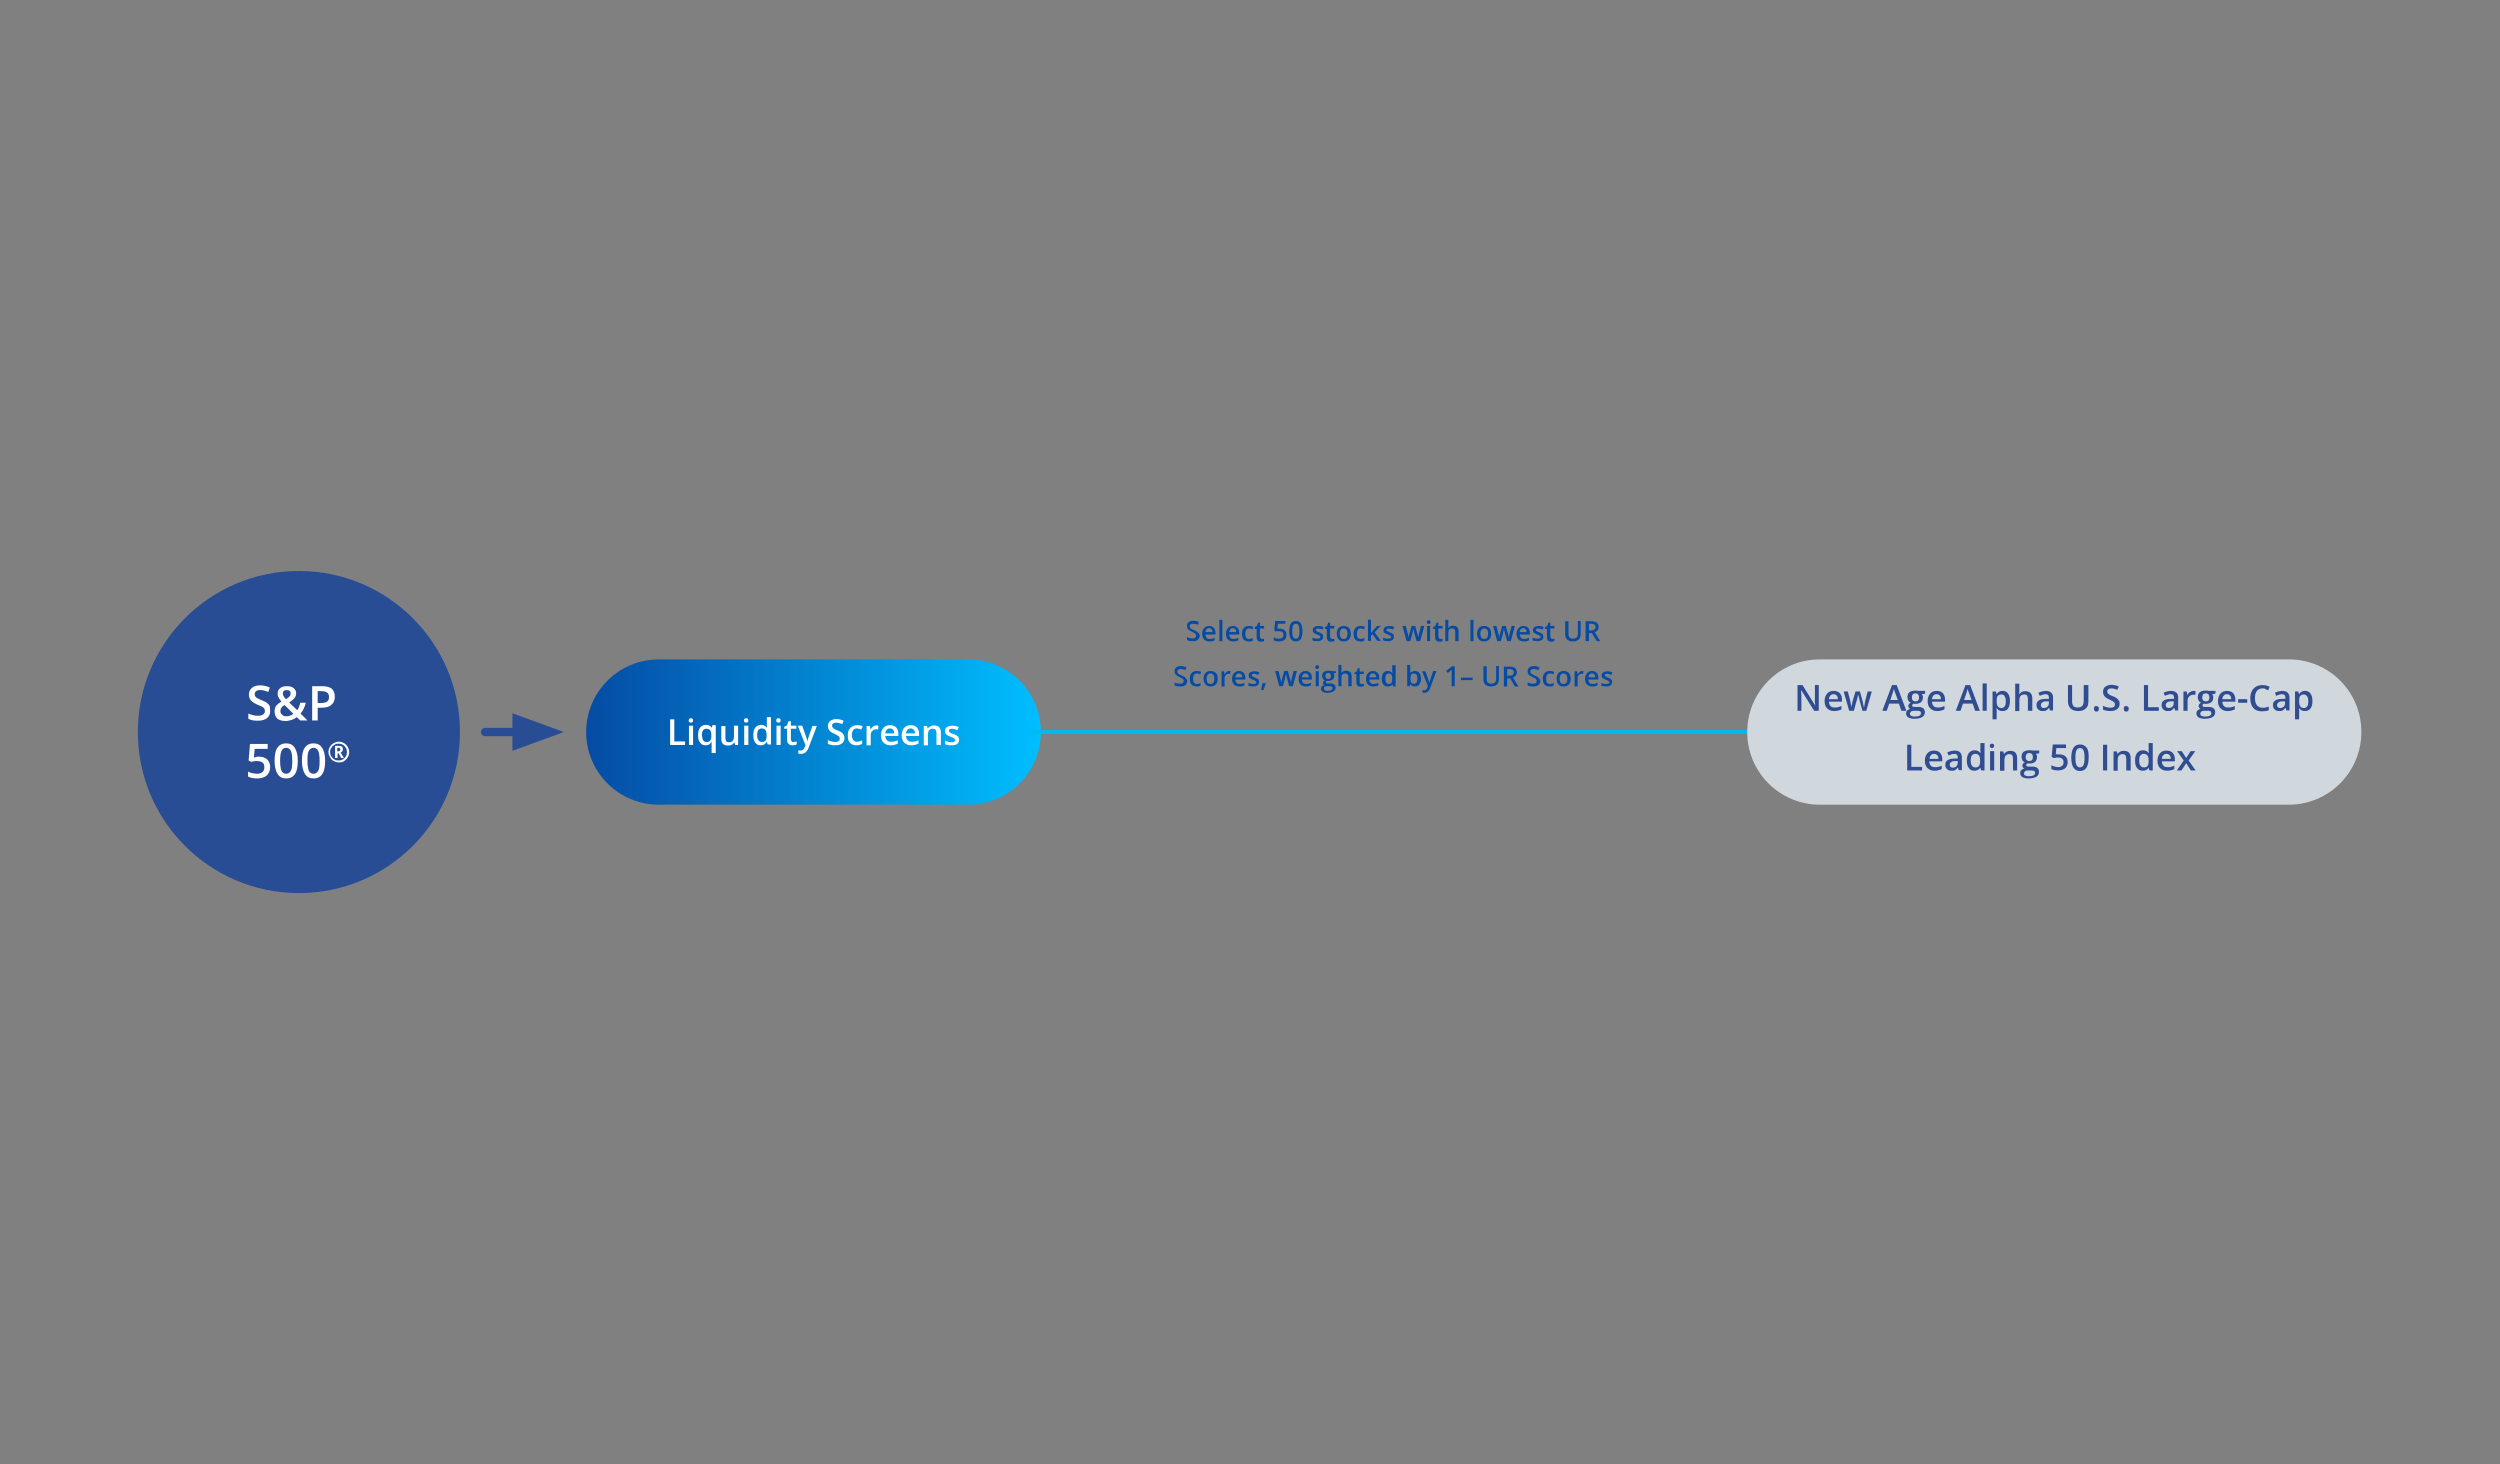 <?xml version="1.0" encoding="utf-8"?>
<!-- Generator: Adobe Illustrator 24.2.1, SVG Export Plug-In . SVG Version: 6.00 Build 0)  -->
<svg version="1.1" id="Layer_1" xmlns="http://www.w3.org/2000/svg" xmlns:xlink="http://www.w3.org/1999/xlink" x="0px" y="0px"
	 viewBox="0 0 905 530" style="enable-background:new 0 0 905 530;" xml:space="preserve">
<rect x="0" y="0" width="905" height="530" fill="#808080" stroke="none"/>
<style type="text/css">
	.st0{fill:#054BA4;}
	.st1{fill:url(#SVGID_1_);}
	.st2{fill:#FFFFFF;}
	.st3{fill:none;stroke:#00B9EE;stroke-width:1.443;stroke-linecap:round;stroke-linejoin:round;stroke-miterlimit:10;}
	.st4{fill:#284D95;}
	.st5{fill:#D1D8DD;}
	.st6{enable-background:new    ;}
	.st7{fill:#314D91;}
</style>
<g>
	<g>
		<path class="st0" d="M434.3,230.1c0,0.6-0.2,1.1-0.7,1.5s-1.1,0.5-1.9,0.5s-1.5-0.1-2-0.4v-1.1c0.3,0.2,0.7,0.3,1,0.4
			c0.4,0.1,0.7,0.1,1,0.1c0.5,0,0.8-0.1,1-0.3s0.3-0.4,0.3-0.7s-0.1-0.5-0.3-0.7c-0.2-0.2-0.6-0.4-1.2-0.7c-0.7-0.3-1.1-0.6-1.4-0.9
			c-0.3-0.3-0.4-0.8-0.4-1.2c0-0.6,0.2-1.1,0.6-1.4c0.4-0.3,1-0.5,1.7-0.5s1.4,0.2,2,0.5l-0.4,1c-0.6-0.3-1.2-0.4-1.7-0.4
			c-0.4,0-0.7,0.1-0.9,0.2c-0.2,0.2-0.3,0.4-0.3,0.7c0,0.2,0,0.3,0.1,0.5c0.1,0.1,0.2,0.3,0.4,0.4c0.2,0.1,0.5,0.3,1,0.5
			s0.9,0.4,1.2,0.6c0.2,0.2,0.4,0.4,0.5,0.6C434.3,229.5,434.3,229.8,434.3,230.1z"/>
		<path class="st0" d="M437.9,232.2c-0.8,0-1.5-0.2-2-0.7s-0.7-1.2-0.7-2c0-0.9,0.2-1.6,0.7-2.1c0.4-0.5,1-0.8,1.8-0.8
			c0.7,0,1.3,0.2,1.7,0.7c0.4,0.4,0.6,1,0.6,1.8v0.6h-3.6c0,0.5,0.2,0.9,0.4,1.2c0.3,0.3,0.6,0.4,1.1,0.4c0.3,0,0.6,0,0.9-0.1
			s0.6-0.2,0.9-0.3v0.9c-0.3,0.1-0.6,0.2-0.8,0.3C438.6,232.2,438.3,232.2,437.9,232.2z M437.7,227.4c-0.4,0-0.7,0.1-0.9,0.4
			c-0.2,0.2-0.4,0.6-0.4,1h2.5c0-0.5-0.1-0.8-0.3-1C438.4,227.5,438.1,227.4,437.7,227.4z"/>
		<path class="st0" d="M442.5,232.1h-1.1v-7.7h1.1V232.1z"/>
		<path class="st0" d="M446.5,232.2c-0.8,0-1.5-0.2-2-0.7s-0.7-1.2-0.7-2c0-0.9,0.2-1.6,0.7-2.1c0.4-0.5,1-0.8,1.8-0.8
			c0.7,0,1.3,0.2,1.7,0.7c0.4,0.4,0.6,1,0.6,1.8v0.6H445c0,0.5,0.2,0.9,0.4,1.2c0.3,0.3,0.6,0.4,1.1,0.4c0.3,0,0.6,0,0.9-0.1
			s0.6-0.2,0.9-0.3v0.9c-0.3,0.1-0.6,0.2-0.8,0.3C447.2,232.2,446.8,232.2,446.5,232.2z M446.3,227.4c-0.4,0-0.7,0.1-0.9,0.4
			c-0.2,0.2-0.4,0.6-0.4,1h2.5c0-0.5-0.1-0.8-0.3-1C446.9,227.5,446.6,227.4,446.3,227.4z"/>
		<path class="st0" d="M452.1,232.2c-0.8,0-1.4-0.2-1.9-0.7c-0.4-0.5-0.6-1.2-0.6-2.1c0-0.9,0.2-1.6,0.7-2.1
			c0.4-0.5,1.1-0.7,1.9-0.7c0.6,0,1.1,0.1,1.5,0.3l-0.3,0.9c-0.5-0.2-0.9-0.3-1.2-0.3c-0.9,0-1.4,0.6-1.4,1.9c0,0.6,0.1,1.1,0.3,1.4
			c0.2,0.3,0.6,0.5,1,0.5c0.5,0,1-0.1,1.4-0.4v1c-0.2,0.1-0.4,0.2-0.7,0.3C452.7,232.2,452.4,232.2,452.1,232.2z"/>
		<path class="st0" d="M456.8,231.3c0.3,0,0.6,0,0.8-0.1v0.9c-0.1,0.1-0.3,0.1-0.5,0.1s-0.4,0.1-0.6,0.1c-1.1,0-1.6-0.6-1.6-1.7
			v-2.9h-0.7V227l0.8-0.4l0.4-1.2h0.7v1.2h1.5v0.9h-1.5v2.9c0,0.3,0.1,0.5,0.2,0.6C456.4,231.2,456.6,231.3,456.8,231.3z"/>
		<path class="st0" d="M463.4,227.6c0.7,0,1.3,0.2,1.7,0.6c0.4,0.4,0.6,0.9,0.6,1.6c0,0.8-0.2,1.4-0.7,1.8c-0.5,0.4-1.2,0.6-2,0.6
			s-1.4-0.1-1.9-0.4v-1.1c0.3,0.2,0.6,0.3,0.9,0.4c0.3,0.1,0.7,0.1,1,0.1c0.5,0,0.9-0.1,1.2-0.4c0.3-0.2,0.4-0.6,0.4-1
			c0-0.9-0.5-1.3-1.6-1.3c-0.2,0-0.3,0-0.6,0c-0.2,0-0.4,0.1-0.6,0.1l-0.5-0.3l0.3-3.5h3.7v1h-2.7l-0.2,1.8c0.1,0,0.3,0,0.4-0.1
			C463,227.6,463.2,227.6,463.4,227.6z"/>
		<path class="st0" d="M471.5,228.5c0,1.3-0.2,2.2-0.6,2.8s-1,0.9-1.8,0.9s-1.4-0.3-1.8-0.9c-0.4-0.6-0.6-1.5-0.6-2.8
			s0.2-2.2,0.6-2.8s1-0.9,1.8-0.9s1.4,0.3,1.8,0.9C471.3,226.4,471.5,227.3,471.5,228.5z M467.8,228.5c0,1,0.1,1.7,0.3,2.1
			c0.2,0.4,0.5,0.6,1,0.6c0.4,0,0.8-0.2,1-0.6c0.2-0.4,0.3-1.1,0.3-2.1s-0.1-1.7-0.3-2.1c-0.2-0.4-0.5-0.6-1-0.6
			c-0.4,0-0.8,0.2-1,0.6C467.9,226.8,467.8,227.5,467.8,228.5z"/>
		<path class="st0" d="M479,230.5c0,0.5-0.2,0.9-0.6,1.2s-0.9,0.4-1.6,0.4s-1.3-0.1-1.7-0.3v-1c0.6,0.3,1.2,0.4,1.8,0.4
			c0.7,0,1.1-0.2,1.1-0.6c0-0.1,0-0.3-0.1-0.3c-0.1-0.1-0.2-0.2-0.4-0.3c-0.2-0.1-0.4-0.2-0.7-0.3c-0.6-0.2-1-0.5-1.3-0.7
			c-0.2-0.2-0.3-0.6-0.3-0.9c0-0.5,0.2-0.8,0.6-1.1s0.9-0.4,1.5-0.4s1.2,0.1,1.8,0.4l-0.4,0.9c-0.6-0.2-1.1-0.4-1.5-0.4
			c-0.6,0-0.9,0.2-0.9,0.5c0,0.2,0.1,0.3,0.2,0.4c0.2,0.1,0.5,0.3,1,0.5c0.4,0.2,0.8,0.3,1,0.5c0.2,0.1,0.4,0.3,0.4,0.5
			C478.9,230.1,479,230.3,479,230.5z"/>
		<path class="st0" d="M482.2,231.3c0.3,0,0.6,0,0.8-0.1v0.9c-0.1,0.1-0.3,0.1-0.5,0.1s-0.4,0.1-0.6,0.1c-1.1,0-1.6-0.6-1.6-1.7
			v-2.9h-0.7V227l0.8-0.4l0.4-1.2h0.7v1.2h1.5v0.9h-1.5v2.9c0,0.3,0.1,0.5,0.2,0.6C481.8,231.2,482,231.3,482.2,231.3z"/>
		<path class="st0" d="M489,229.4c0,0.9-0.2,1.6-0.7,2.1s-1.1,0.7-1.9,0.7c-0.5,0-1-0.1-1.3-0.3c-0.4-0.2-0.7-0.6-0.9-1
			c-0.2-0.4-0.3-0.9-0.3-1.5c0-0.9,0.2-1.6,0.7-2.1c0.4-0.5,1.1-0.7,1.9-0.7s1.4,0.3,1.9,0.8C488.7,227.8,489,228.5,489,229.4z
			 M485,229.4c0,1.3,0.5,1.9,1.4,1.9s1.4-0.6,1.4-1.9c0-1.2-0.5-1.9-1.4-1.9c-0.5,0-0.8,0.2-1,0.5C485.1,228.3,485,228.8,485,229.4z
			"/>
		<path class="st0" d="M492.5,232.2c-0.8,0-1.4-0.2-1.9-0.7c-0.4-0.5-0.6-1.2-0.6-2.1c0-0.9,0.2-1.6,0.7-2.1
			c0.4-0.5,1.1-0.7,1.9-0.7c0.6,0,1.1,0.1,1.5,0.3l-0.3,0.9c-0.5-0.2-0.9-0.3-1.2-0.3c-0.9,0-1.4,0.6-1.4,1.9c0,0.6,0.1,1.1,0.3,1.4
			c0.2,0.3,0.6,0.5,1,0.5c0.5,0,1-0.1,1.4-0.4v1c-0.2,0.1-0.4,0.2-0.7,0.3C493.1,232.2,492.8,232.2,492.5,232.2z"/>
		<path class="st0" d="M496.3,229.2l0.6-0.8l1.6-1.8h1.3l-2.2,2.3l2.3,3.1h-1.3l-1.7-2.4l-0.6,0.5v1.9h-1.1v-7.7h1.1v3.7
			L496.3,229.2L496.3,229.2z"/>
		<path class="st0" d="M504.6,230.5c0,0.5-0.2,0.9-0.6,1.2s-0.9,0.4-1.6,0.4s-1.3-0.1-1.7-0.3v-1c0.6,0.3,1.2,0.4,1.8,0.4
			c0.7,0,1.1-0.2,1.1-0.6c0-0.1,0-0.3-0.1-0.3c-0.1-0.1-0.2-0.2-0.4-0.3c-0.2-0.1-0.4-0.2-0.7-0.3c-0.6-0.2-1-0.5-1.3-0.7
			c-0.2-0.2-0.3-0.6-0.3-0.9c0-0.5,0.2-0.8,0.6-1.1s0.9-0.4,1.5-0.4s1.2,0.1,1.8,0.4l-0.4,0.9c-0.6-0.2-1.1-0.4-1.5-0.4
			c-0.6,0-0.9,0.2-0.9,0.5c0,0.2,0.1,0.3,0.2,0.4c0.2,0.1,0.5,0.3,1,0.5c0.4,0.2,0.8,0.3,1,0.5c0.2,0.1,0.4,0.3,0.4,0.5
			C504.5,230.1,504.6,230.3,504.6,230.5z"/>
		<path class="st0" d="M512.8,232.1l-0.7-2.5c-0.1-0.3-0.2-0.9-0.5-1.9l0,0c-0.2,0.9-0.3,1.5-0.4,1.9l-0.7,2.5h-1.3l-1.5-5.5h1.2
			l0.7,2.7c0.2,0.7,0.3,1.2,0.3,1.7l0,0c0-0.2,0.1-0.5,0.1-0.8s0.1-0.5,0.2-0.7l0.8-2.9h1.3l0.8,2.9c0,0.2,0.1,0.4,0.2,0.7
			c0.1,0.3,0.1,0.6,0.1,0.8l0,0c0-0.4,0.2-1,0.3-1.7l0.7-2.7h1.2l-1.5,5.5H512.8z"/>
		<path class="st0" d="M516.5,225.2c0-0.2,0.1-0.4,0.2-0.5c0.1-0.1,0.3-0.2,0.5-0.2s0.4,0.1,0.5,0.2c0.1,0.1,0.2,0.3,0.2,0.5
			s-0.1,0.4-0.2,0.5c-0.1,0.1-0.3,0.2-0.5,0.2s-0.4-0.1-0.5-0.2C516.6,225.6,516.5,225.4,516.5,225.2z M517.7,232.1h-1.1v-5.5h1.1
			V232.1z"/>
		<path class="st0" d="M521.4,231.3c0.3,0,0.6,0,0.8-0.1v0.9c-0.1,0.1-0.3,0.1-0.5,0.1s-0.4,0.1-0.6,0.1c-1.1,0-1.6-0.6-1.6-1.7
			v-2.9h-0.7V227l0.8-0.4l0.4-1.2h0.7v1.2h1.5v0.9h-1.5v2.9c0,0.3,0.1,0.5,0.2,0.6C521,231.2,521.1,231.3,521.4,231.3z"/>
		<path class="st0" d="M528,232.1h-1.2v-3.4c0-0.4-0.1-0.7-0.3-0.9s-0.4-0.3-0.8-0.3c-0.5,0-0.8,0.1-1.1,0.4
			c-0.2,0.3-0.3,0.8-0.3,1.5v2.7h-1.1v-7.7h1.1v1.9c0,0.3,0,0.6-0.1,1h0.1c0.2-0.3,0.4-0.5,0.7-0.6s0.6-0.2,1-0.2c1.3,0,2,0.7,2,2
			L528,232.1L528,232.1z"/>
		<path class="st0" d="M533.4,232.1h-1.1v-7.7h1.1V232.1z"/>
		<path class="st0" d="M539.8,229.4c0,0.9-0.2,1.6-0.7,2.1s-1.1,0.7-1.9,0.7c-0.5,0-1-0.1-1.3-0.3c-0.4-0.2-0.7-0.6-0.9-1
			s-0.3-0.9-0.3-1.5c0-0.9,0.2-1.6,0.7-2.1c0.4-0.5,1.1-0.7,1.9-0.7c0.8,0,1.4,0.3,1.9,0.8C539.6,227.8,539.8,228.5,539.8,229.4z
			 M535.9,229.4c0,1.3,0.5,1.9,1.4,1.9s1.4-0.6,1.4-1.9c0-1.2-0.5-1.9-1.4-1.9c-0.5,0-0.8,0.2-1,0.5
			C536,228.3,535.9,228.8,535.9,229.4z"/>
		<path class="st0" d="M545.6,232.1l-0.7-2.5c-0.1-0.3-0.2-0.9-0.5-1.9l0,0c-0.2,0.9-0.3,1.5-0.4,1.9l-0.7,2.5H542l-1.5-5.5h1.2
			l0.7,2.7c0.2,0.7,0.3,1.2,0.3,1.7l0,0c0-0.2,0.1-0.5,0.1-0.8s0.1-0.5,0.2-0.7l0.8-2.9h1.3l0.8,2.9c0,0.2,0.1,0.4,0.2,0.7
			c0.1,0.3,0.1,0.6,0.1,0.8l0,0c0-0.4,0.2-1,0.3-1.7l0.7-2.7h1.2l-1.5,5.5H545.6z"/>
		<path class="st0" d="M551.7,232.2c-0.8,0-1.5-0.2-2-0.7s-0.7-1.2-0.7-2c0-0.9,0.2-1.6,0.7-2.1c0.4-0.5,1-0.8,1.8-0.8
			c0.7,0,1.3,0.2,1.7,0.7c0.4,0.4,0.6,1,0.6,1.8v0.6h-3.6c0,0.5,0.2,0.9,0.4,1.2c0.3,0.3,0.6,0.4,1.1,0.4c0.3,0,0.6,0,0.9-0.1
			c0.3-0.1,0.6-0.2,0.9-0.3v0.9c-0.3,0.1-0.6,0.2-0.8,0.3C552.4,232.2,552,232.2,551.7,232.2z M551.4,227.4c-0.4,0-0.7,0.1-0.9,0.4
			c-0.2,0.2-0.4,0.6-0.4,1h2.5c0-0.5-0.1-0.8-0.3-1C552.1,227.5,551.8,227.4,551.4,227.4z"/>
		<path class="st0" d="M558.7,230.5c0,0.5-0.2,0.9-0.6,1.2c-0.4,0.3-0.9,0.4-1.6,0.4c-0.7,0-1.3-0.1-1.7-0.3v-1
			c0.6,0.3,1.2,0.4,1.8,0.4c0.7,0,1.1-0.2,1.1-0.6c0-0.1,0-0.3-0.1-0.3c-0.1-0.1-0.2-0.2-0.4-0.3s-0.4-0.2-0.7-0.3
			c-0.6-0.2-1-0.5-1.3-0.7c-0.2-0.2-0.3-0.6-0.3-0.9c0-0.5,0.2-0.8,0.6-1.1c0.4-0.3,0.9-0.4,1.5-0.4s1.2,0.1,1.8,0.4l-0.4,0.9
			c-0.6-0.2-1.1-0.4-1.5-0.4c-0.6,0-0.9,0.2-0.9,0.5c0,0.2,0.1,0.3,0.2,0.4c0.2,0.1,0.5,0.3,1,0.5c0.4,0.2,0.8,0.3,1,0.5
			c0.2,0.1,0.4,0.3,0.4,0.5C558.6,230.1,558.7,230.3,558.7,230.5z"/>
		<path class="st0" d="M561.9,231.3c0.3,0,0.6,0,0.8-0.1v0.9c-0.1,0.1-0.3,0.1-0.5,0.1s-0.4,0.1-0.6,0.1c-1.1,0-1.6-0.6-1.6-1.7
			v-2.9h-0.7V227l0.8-0.4l0.4-1.2h0.7v1.2h1.5v0.9h-1.5v2.9c0,0.3,0.1,0.5,0.2,0.6C561.5,231.2,561.7,231.3,561.9,231.3z"/>
		<path class="st0" d="M572.2,224.9v4.7c0,0.5-0.1,1-0.3,1.4s-0.6,0.7-1,0.9s-0.9,0.3-1.5,0.3c-0.9,0-1.6-0.2-2.1-0.7
			s-0.7-1.1-0.7-2v-4.6h1.2v4.6c0,0.6,0.1,1,0.4,1.3c0.3,0.3,0.7,0.4,1.3,0.4c1.1,0,1.7-0.6,1.7-1.8v-4.6h1V224.9z"/>
		<path class="st0" d="M575.2,229.2v2.9H574v-7.2h2c0.9,0,1.6,0.2,2,0.5s0.7,0.9,0.7,1.6c0,0.9-0.5,1.5-1.4,1.9l2,3.2H578l-1.7-2.9
			H575.2z M575.2,228.2h0.8c0.5,0,0.9-0.1,1.2-0.3c0.2-0.2,0.4-0.5,0.4-0.9s-0.1-0.7-0.4-0.9c-0.3-0.2-0.7-0.3-1.2-0.3h-0.8V228.2z"
			/>
		<path class="st0" d="M429.8,246.5c0,0.6-0.2,1.1-0.7,1.5s-1.1,0.5-1.9,0.5s-1.5-0.1-2-0.4V247c0.3,0.2,0.7,0.3,1,0.4
			c0.4,0.1,0.7,0.1,1,0.1c0.5,0,0.8-0.1,1-0.3s0.3-0.4,0.3-0.7s-0.1-0.5-0.3-0.7c-0.2-0.2-0.6-0.4-1.2-0.7c-0.7-0.3-1.1-0.6-1.4-0.9
			s-0.4-0.8-0.4-1.2c0-0.6,0.2-1.1,0.6-1.4s1-0.5,1.7-0.5s1.4,0.2,2,0.5l-0.4,1c-0.6-0.3-1.2-0.4-1.7-0.4c-0.4,0-0.7,0.1-0.9,0.2
			c-0.2,0.2-0.3,0.4-0.3,0.7c0,0.2,0,0.3,0.1,0.5c0.1,0.1,0.2,0.3,0.4,0.4c0.2,0.1,0.5,0.3,1,0.5s0.9,0.4,1.2,0.6
			c0.2,0.2,0.4,0.4,0.5,0.6C429.7,245.9,429.8,246.2,429.8,246.5z"/>
		<path class="st0" d="M433.2,248.5c-0.8,0-1.4-0.2-1.9-0.7c-0.4-0.5-0.6-1.2-0.6-2.1c0-0.9,0.2-1.6,0.7-2.1
			c0.4-0.5,1.1-0.7,1.9-0.7c0.6,0,1.1,0.1,1.5,0.3l-0.3,0.9c-0.5-0.2-0.9-0.3-1.2-0.3c-0.9,0-1.4,0.6-1.4,1.9c0,0.6,0.1,1.1,0.3,1.4
			c0.2,0.3,0.6,0.5,1,0.5c0.5,0,1-0.1,1.4-0.4v1c-0.2,0.1-0.4,0.2-0.7,0.3C433.8,248.5,433.5,248.5,433.2,248.5z"/>
		<path class="st0" d="M440.8,245.7c0,0.9-0.2,1.6-0.7,2.1s-1.1,0.7-1.9,0.7c-0.5,0-1-0.1-1.3-0.3c-0.4-0.2-0.7-0.6-0.9-1
			c-0.2-0.4-0.3-0.9-0.3-1.5c0-0.9,0.2-1.6,0.7-2.1c0.4-0.5,1.1-0.7,1.9-0.7s1.4,0.3,1.9,0.8S440.8,244.8,440.8,245.7z M436.8,245.7
			c0,1.3,0.5,1.9,1.4,1.9s1.4-0.6,1.4-1.9c0-1.2-0.5-1.9-1.4-1.9c-0.5,0-0.8,0.2-1,0.5C436.9,244.6,436.8,245.1,436.8,245.7z"/>
		<path class="st0" d="M444.8,242.9c0.2,0,0.4,0,0.6,0l-0.1,1.1c-0.2,0-0.3-0.1-0.5-0.1c-0.5,0-0.8,0.2-1.1,0.5
			c-0.3,0.3-0.4,0.7-0.4,1.2v2.9h-1.1V243h0.9l0.2,1h0.1c0.2-0.3,0.4-0.6,0.7-0.8C444.2,243,444.5,242.9,444.8,242.9z"/>
		<path class="st0" d="M448.7,248.5c-0.8,0-1.5-0.2-2-0.7s-0.7-1.2-0.7-2c0-0.9,0.2-1.6,0.7-2.1c0.4-0.5,1-0.8,1.8-0.8
			c0.7,0,1.3,0.2,1.7,0.7c0.4,0.4,0.6,1,0.6,1.8v0.6h-3.6c0,0.5,0.2,0.9,0.4,1.2c0.3,0.3,0.6,0.4,1.1,0.4c0.3,0,0.6,0,0.9-0.1
			s0.6-0.2,0.9-0.3v0.9c-0.3,0.1-0.6,0.2-0.8,0.3C449.4,248.5,449.1,248.5,448.7,248.5z M448.5,243.8c-0.4,0-0.7,0.1-0.9,0.4
			c-0.2,0.2-0.4,0.6-0.4,1h2.5c0-0.5-0.1-0.8-0.3-1C449.2,243.9,448.9,243.8,448.5,243.8z"/>
		<path class="st0" d="M455.8,246.9c0,0.5-0.2,0.9-0.6,1.2s-0.9,0.4-1.6,0.4s-1.3-0.1-1.7-0.3v-1c0.6,0.3,1.2,0.4,1.8,0.4
			c0.7,0,1.1-0.2,1.1-0.6c0-0.1,0-0.3-0.1-0.3c-0.1-0.1-0.2-0.2-0.4-0.3c-0.2-0.1-0.4-0.2-0.7-0.3c-0.6-0.2-1-0.5-1.3-0.7
			c-0.2-0.2-0.3-0.6-0.3-0.9c0-0.5,0.2-0.8,0.6-1.1s0.9-0.4,1.5-0.4s1.2,0.1,1.8,0.4l-0.4,0.9c-0.6-0.2-1.1-0.4-1.5-0.4
			c-0.6,0-0.9,0.2-0.9,0.5c0,0.2,0.1,0.3,0.2,0.4c0.2,0.1,0.5,0.3,1,0.5c0.4,0.2,0.8,0.3,1,0.5c0.2,0.1,0.4,0.3,0.4,0.5
			C455.7,246.4,455.8,246.6,455.8,246.9z"/>
		<path class="st0" d="M458.2,247.4c-0.2,0.6-0.4,1.4-0.9,2.4h-0.8c0.2-0.9,0.4-1.7,0.5-2.5h1.1L458.2,247.4z"/>
		<path class="st0" d="M466.7,248.4l-0.7-2.5c-0.1-0.3-0.2-0.9-0.5-1.9l0,0c-0.2,0.9-0.3,1.5-0.4,1.9l-0.7,2.5h-1.3l-1.5-5.5h1.2
			l0.7,2.7c0.2,0.7,0.3,1.2,0.3,1.7l0,0c0-0.2,0.1-0.5,0.1-0.8c0.1-0.3,0.1-0.5,0.2-0.7l0.8-2.9h1.3l0.8,2.9c0,0.2,0.1,0.4,0.2,0.7
			s0.1,0.6,0.1,0.8l0,0c0-0.4,0.2-1,0.3-1.7l0.7-2.7h1.2l-1.5,5.5H466.7z"/>
		<path class="st0" d="M472.8,248.5c-0.8,0-1.5-0.2-2-0.7s-0.7-1.2-0.7-2c0-0.9,0.2-1.6,0.7-2.1c0.4-0.5,1-0.8,1.8-0.8
			c0.7,0,1.3,0.2,1.7,0.7c0.4,0.4,0.6,1,0.6,1.8v0.6h-3.6c0,0.5,0.2,0.9,0.4,1.2c0.3,0.3,0.6,0.4,1.1,0.4c0.3,0,0.6,0,0.9-0.1
			s0.6-0.2,0.9-0.3v0.9c-0.3,0.1-0.6,0.2-0.8,0.3C473.5,248.5,473.2,248.5,472.8,248.5z M472.6,243.8c-0.4,0-0.7,0.1-0.9,0.4
			c-0.2,0.2-0.4,0.6-0.4,1h2.5c0-0.5-0.1-0.8-0.3-1C473.2,243.9,473,243.8,472.6,243.8z"/>
		<path class="st0" d="M476.1,241.5c0-0.2,0.1-0.4,0.2-0.5s0.3-0.2,0.5-0.2s0.4,0.1,0.5,0.2c0.1,0.1,0.2,0.3,0.2,0.5
			s-0.1,0.4-0.2,0.5s-0.3,0.2-0.5,0.2s-0.4-0.1-0.5-0.2C476.2,241.9,476.1,241.7,476.1,241.5z M477.4,248.4h-1.1V243h1.1V248.4z"/>
		<path class="st0" d="M483.6,243v0.6l-0.9,0.2c0.1,0.1,0.2,0.3,0.2,0.4c0.1,0.2,0.1,0.3,0.1,0.5c0,0.6-0.2,1-0.6,1.3
			s-0.9,0.5-1.6,0.5c-0.2,0-0.3,0-0.5,0c-0.2,0.2-0.4,0.3-0.4,0.5c0,0.1,0.1,0.2,0.2,0.3s0.3,0.1,0.6,0.1h0.9c0.6,0,1,0.1,1.4,0.4
			c0.3,0.3,0.5,0.6,0.5,1.1c0,0.6-0.3,1.1-0.8,1.4c-0.5,0.3-1.2,0.5-2.2,0.5c-0.7,0-1.3-0.1-1.7-0.4c-0.4-0.3-0.6-0.6-0.6-1.1
			c0-0.3,0.1-0.6,0.3-0.8c0.2-0.2,0.5-0.4,0.9-0.5c-0.2-0.1-0.3-0.2-0.4-0.3s-0.1-0.3-0.1-0.5s0.1-0.4,0.2-0.5s0.3-0.3,0.5-0.4
			c-0.3-0.1-0.5-0.3-0.7-0.6s-0.3-0.6-0.3-1c0-0.6,0.2-1.1,0.6-1.4c0.4-0.3,0.9-0.5,1.6-0.5c0.2,0,0.3,0,0.5,0s0.3,0,0.4,0.1
			L483.6,243L483.6,243z M479.3,249.3c0,0.3,0.1,0.4,0.3,0.6c0.2,0.1,0.5,0.2,0.9,0.2c0.6,0,1.1-0.1,1.4-0.3s0.5-0.4,0.5-0.7
			c0-0.2-0.1-0.4-0.3-0.5c-0.2-0.1-0.5-0.2-0.9-0.2h-0.9c-0.3,0-0.6,0.1-0.8,0.2C479.4,248.8,479.3,249,479.3,249.3z M479.8,244.7
			c0,0.3,0.1,0.6,0.3,0.8c0.2,0.2,0.4,0.3,0.7,0.3c0.7,0,1-0.4,1-1.1c0-0.4-0.1-0.6-0.2-0.8c-0.2-0.2-0.4-0.3-0.7-0.3
			c-0.3,0-0.6,0.1-0.8,0.3C479.9,244.1,479.8,244.4,479.8,244.7z"/>
		<path class="st0" d="M489.3,248.4h-1.2V245c0-0.4-0.1-0.7-0.3-0.9c-0.2-0.2-0.4-0.3-0.8-0.3c-0.5,0-0.8,0.1-1.1,0.4
			s-0.3,0.8-0.3,1.5v2.7h-1.1v-7.7h1.1v1.9c0,0.3,0,0.6-0.1,1h0.1c0.2-0.3,0.4-0.5,0.7-0.6c0.3-0.1,0.6-0.2,1-0.2c1.3,0,2,0.7,2,2
			L489.3,248.4L489.3,248.4z"/>
		<path class="st0" d="M492.9,247.6c0.3,0,0.6,0,0.8-0.1v0.9c-0.1,0.1-0.3,0.1-0.5,0.1s-0.4,0.1-0.6,0.1c-1.1,0-1.6-0.6-1.6-1.7V244
			h-0.7v-0.5l0.8-0.4l0.4-1.2h0.7v1.2h1.5v0.9h-1.5v2.9c0,0.3,0.1,0.5,0.2,0.6C492.5,247.5,492.7,247.6,492.9,247.6z"/>
		<path class="st0" d="M497.2,248.5c-0.8,0-1.5-0.2-2-0.7s-0.7-1.2-0.7-2c0-0.9,0.2-1.6,0.7-2.1c0.4-0.5,1-0.8,1.8-0.8
			c0.7,0,1.3,0.2,1.7,0.7c0.4,0.4,0.6,1,0.6,1.8v0.6h-3.6c0,0.5,0.2,0.9,0.4,1.2c0.3,0.3,0.6,0.4,1.1,0.4c0.3,0,0.6,0,0.9-0.1
			s0.6-0.2,0.9-0.3v0.9c-0.3,0.1-0.6,0.2-0.8,0.3C497.9,248.5,497.6,248.5,497.2,248.5z M497,243.8c-0.4,0-0.7,0.1-0.9,0.4
			c-0.2,0.2-0.4,0.6-0.4,1h2.5c0-0.5-0.1-0.8-0.3-1C497.6,243.9,497.3,243.8,497,243.8z"/>
		<path class="st0" d="M502.4,248.5c-0.7,0-1.2-0.2-1.6-0.7s-0.6-1.2-0.6-2.1c0-0.9,0.2-1.6,0.6-2.1s0.9-0.7,1.6-0.7
			s1.3,0.3,1.6,0.8h0.1c-0.1-0.4-0.1-0.7-0.1-0.9v-2h1.2v7.7h-0.9l-0.2-0.7H504C503.7,248.3,503.1,248.5,502.4,248.5z M502.7,247.6
			c0.5,0,0.8-0.1,1-0.4c0.2-0.3,0.3-0.7,0.3-1.3v-0.2c0-0.7-0.1-1.2-0.3-1.5c-0.2-0.3-0.6-0.4-1-0.4s-0.7,0.2-0.9,0.5
			c-0.2,0.3-0.3,0.8-0.3,1.4c0,0.6,0.1,1.1,0.3,1.4S502.3,247.6,502.7,247.6z"/>
		<path class="st0" d="M512.2,242.9c0.7,0,1.2,0.2,1.6,0.7s0.6,1.2,0.6,2.1c0,0.9-0.2,1.6-0.6,2.1c-0.4,0.5-0.9,0.7-1.6,0.7
			c-0.7,0-1.2-0.2-1.6-0.7h-0.1l-0.2,0.6h-0.9v-7.7h1.1v1.8c0,0.1,0,0.3,0,0.6s0,0.4,0,0.5l0,0C510.9,243.2,511.5,242.9,512.2,242.9
			z M511.9,243.8c-0.5,0-0.8,0.1-1,0.4c-0.2,0.3-0.3,0.7-0.3,1.4v0.1c0,0.7,0.1,1.1,0.3,1.4c0.2,0.3,0.5,0.4,1,0.4
			c0.4,0,0.7-0.2,0.9-0.5s0.3-0.8,0.3-1.4C513.1,244.5,512.7,243.8,511.9,243.8z"/>
		<path class="st0" d="M514.8,243h1.2l1.1,3.1c0.2,0.4,0.3,0.9,0.3,1.2l0,0c0-0.2,0.1-0.4,0.2-0.7c0.1-0.3,0.5-1.5,1.2-3.7h1.2
			l-2.3,6.2c-0.4,1.1-1.1,1.7-2.1,1.7c-0.3,0-0.5,0-0.7-0.1v-0.9c0.2,0,0.4,0.1,0.6,0.1c0.6,0,0.9-0.3,1.2-1l0.2-0.5L514.8,243z"/>
		<path class="st0" d="M526.6,248.4h-1.1v-4.7c0-0.6,0-1,0-1.3c-0.1,0.1-0.2,0.2-0.3,0.3s-0.5,0.4-1.1,0.9l-0.6-0.7l2.1-1.7h1
			L526.6,248.4L526.6,248.4z"/>
		<path class="st0" d="M528.9,246.2v-0.9h4.2v0.9H528.9z"/>
		<path class="st0" d="M542.6,241.2v4.7c0,0.5-0.1,1-0.3,1.4s-0.6,0.7-1,0.9s-0.9,0.3-1.5,0.3c-0.9,0-1.6-0.2-2.1-0.7
			s-0.7-1.1-0.7-2v-4.6h1.2v4.6c0,0.6,0.1,1,0.4,1.3c0.3,0.3,0.7,0.4,1.3,0.4c1.1,0,1.7-0.6,1.7-1.8v-4.6h1V241.2z"/>
		<path class="st0" d="M545.6,245.6v2.9h-1.2v-7.2h2c0.9,0,1.6,0.2,2,0.5s0.7,0.9,0.7,1.6c0,0.9-0.5,1.5-1.4,1.9l2,3.2h-1.3
			l-1.7-2.9H545.6z M545.6,244.6h0.8c0.5,0,0.9-0.1,1.2-0.3c0.2-0.2,0.4-0.5,0.4-0.9s-0.1-0.7-0.4-0.9c-0.3-0.2-0.7-0.3-1.2-0.3
			h-0.8V244.6z"/>
		<path class="st0" d="M557.6,246.5c0,0.6-0.2,1.1-0.7,1.5s-1.1,0.5-1.9,0.5s-1.5-0.1-2-0.4V247c0.3,0.2,0.7,0.3,1,0.4
			c0.4,0.1,0.7,0.1,1,0.1c0.5,0,0.8-0.1,1-0.3s0.3-0.4,0.3-0.7s-0.1-0.5-0.3-0.7s-0.6-0.4-1.2-0.7c-0.7-0.3-1.1-0.6-1.4-0.9
			c-0.3-0.3-0.4-0.8-0.4-1.2c0-0.6,0.2-1.1,0.6-1.4s1-0.5,1.7-0.5s1.4,0.2,2,0.5l-0.4,1c-0.6-0.3-1.2-0.4-1.7-0.4
			c-0.4,0-0.7,0.1-0.9,0.2c-0.2,0.2-0.3,0.4-0.3,0.7c0,0.2,0,0.3,0.1,0.5c0.1,0.1,0.2,0.3,0.4,0.4c0.2,0.1,0.5,0.3,1,0.5
			s0.9,0.4,1.2,0.6c0.2,0.2,0.4,0.4,0.5,0.6C557.5,245.9,557.6,246.2,557.6,246.5z"/>
		<path class="st0" d="M561,248.5c-0.8,0-1.4-0.2-1.9-0.7c-0.4-0.5-0.6-1.2-0.6-2.1c0-0.9,0.2-1.6,0.7-2.1c0.4-0.5,1.1-0.7,1.9-0.7
			c0.6,0,1.1,0.1,1.5,0.3l-0.3,0.9c-0.5-0.2-0.9-0.3-1.2-0.3c-0.9,0-1.4,0.6-1.4,1.9c0,0.6,0.1,1.1,0.3,1.4c0.2,0.3,0.6,0.5,1,0.5
			c0.5,0,1-0.1,1.4-0.4v1c-0.2,0.1-0.4,0.2-0.7,0.3C561.6,248.5,561.3,248.5,561,248.5z"/>
		<path class="st0" d="M568.6,245.7c0,0.9-0.2,1.6-0.7,2.1s-1.1,0.7-1.9,0.7c-0.5,0-1-0.1-1.3-0.3c-0.4-0.2-0.7-0.6-0.9-1
			s-0.3-0.9-0.3-1.5c0-0.9,0.2-1.6,0.7-2.1c0.4-0.5,1.1-0.7,1.9-0.7c0.8,0,1.4,0.3,1.9,0.8C568.3,244.2,568.6,244.8,568.6,245.7z
			 M564.6,245.7c0,1.3,0.5,1.9,1.4,1.9s1.4-0.6,1.4-1.9c0-1.2-0.5-1.9-1.4-1.9c-0.5,0-0.8,0.2-1,0.5
			C564.7,244.6,564.6,245.1,564.6,245.7z"/>
		<path class="st0" d="M572.6,242.9c0.2,0,0.4,0,0.6,0l-0.1,1.1c-0.2,0-0.3-0.1-0.5-0.1c-0.5,0-0.8,0.2-1.1,0.5s-0.4,0.7-0.4,1.2
			v2.9H570V243h0.9l0.2,1h0.1c0.2-0.3,0.4-0.6,0.7-0.8C572,243,572.3,242.9,572.6,242.9z"/>
		<path class="st0" d="M576.5,248.5c-0.8,0-1.5-0.2-2-0.7s-0.7-1.2-0.7-2c0-0.9,0.2-1.6,0.7-2.1c0.4-0.5,1-0.8,1.8-0.8
			c0.7,0,1.3,0.2,1.7,0.7c0.4,0.4,0.6,1,0.6,1.8v0.6H575c0,0.5,0.2,0.9,0.4,1.2c0.3,0.3,0.6,0.4,1.1,0.4c0.3,0,0.6,0,0.9-0.1
			c0.3-0.1,0.6-0.2,0.9-0.3v0.9c-0.3,0.1-0.6,0.2-0.8,0.3C577.2,248.5,576.9,248.5,576.5,248.5z M576.3,243.8
			c-0.4,0-0.7,0.1-0.9,0.4c-0.2,0.2-0.4,0.6-0.4,1h2.5c0-0.5-0.1-0.8-0.3-1C577,243.9,576.7,243.8,576.3,243.8z"/>
		<path class="st0" d="M583.6,246.9c0,0.5-0.2,0.9-0.6,1.2c-0.4,0.3-0.9,0.4-1.6,0.4c-0.7,0-1.3-0.1-1.7-0.3v-1
			c0.6,0.3,1.2,0.4,1.8,0.4c0.7,0,1.1-0.2,1.1-0.6c0-0.1,0-0.3-0.1-0.3c-0.1-0.1-0.2-0.2-0.4-0.3s-0.4-0.2-0.7-0.3
			c-0.6-0.2-1-0.5-1.3-0.7c-0.2-0.2-0.3-0.6-0.3-0.9c0-0.5,0.2-0.8,0.6-1.1c0.4-0.3,0.9-0.4,1.5-0.4s1.2,0.1,1.8,0.4l-0.4,0.9
			c-0.6-0.2-1.1-0.4-1.5-0.4c-0.6,0-0.9,0.2-0.9,0.5c0,0.2,0.1,0.3,0.2,0.4c0.2,0.1,0.5,0.3,1,0.5c0.4,0.2,0.8,0.3,1,0.5
			c0.2,0.1,0.4,0.3,0.4,0.5C583.5,246.4,583.6,246.6,583.6,246.9z"/>
	</g>
</g>
<g>
	
		<linearGradient id="SVGID_1_" gradientUnits="userSpaceOnUse" x1="376.8" y1="267" x2="212.2" y2="267" gradientTransform="matrix(1 0 0 -1 0 532)">
		<stop  offset="0" style="stop-color:#00BEFF"/>
		<stop  offset="1" style="stop-color:#054BA4"/>
	</linearGradient>
	<path class="st1" d="M238.5,291.3h112c14.6,0,26.3-11.8,26.3-26.3l0,0c0-14.6-11.8-26.3-26.3-26.3h-112
		c-14.6,0-26.3,11.8-26.3,26.3l0,0C212.2,279.6,224,291.3,238.5,291.3z"/>
	<g>
		<path class="st2" d="M242.6,269.7v-9.3h1.5v8h3.9v1.3H242.6z"/>
		<path class="st2" d="M249.3,260.8c0-0.3,0.1-0.5,0.2-0.6c0.1-0.1,0.4-0.2,0.6-0.2c0.3,0,0.5,0.1,0.6,0.2s0.2,0.3,0.2,0.6
			c0,0.3-0.1,0.5-0.2,0.6c-0.1,0.1-0.3,0.2-0.6,0.2s-0.5-0.1-0.6-0.2S249.3,261.1,249.3,260.8z M250.9,269.7h-1.5v-7h1.5V269.7z"/>
		<path class="st2" d="M255.4,269.8c-0.9,0-1.5-0.3-2-1c-0.5-0.6-0.7-1.5-0.7-2.7c0-1.1,0.2-2,0.7-2.7c0.5-0.6,1.2-1,2.1-1
			c0.4,0,0.8,0.1,1.2,0.2c0.3,0.2,0.7,0.4,0.9,0.8h0.1l0.2-0.9h1.2v10.1h-1.5v-3c0-0.2,0-0.4,0-0.6s0-0.4,0-0.5h-0.1
			C257.1,269.5,256.4,269.8,255.4,269.8z M255.8,268.6c0.6,0,1.1-0.2,1.3-0.5c0.3-0.4,0.4-0.9,0.4-1.6v-0.2c0-0.9-0.1-1.5-0.4-1.9
			s-0.7-0.6-1.4-0.6c-0.5,0-0.9,0.2-1.2,0.6s-0.4,1-0.4,1.8C254.2,267.8,254.7,268.6,255.8,268.6z"/>
		<path class="st2" d="M266.1,269.7l-0.2-0.9h-0.1c-0.2,0.3-0.5,0.6-0.9,0.8c-0.4,0.2-0.8,0.3-1.3,0.3c-0.8,0-1.5-0.2-1.9-0.6
			s-0.6-1.1-0.6-1.9v-4.6h1.5v4.3c0,0.5,0.1,0.9,0.3,1.2c0.2,0.3,0.6,0.4,1,0.4c0.6,0,1.1-0.2,1.4-0.6s0.4-1,0.4-1.9v-3.5h1.5v7
			L266.1,269.7L266.1,269.7z"/>
		<path class="st2" d="M269.3,260.8c0-0.3,0.1-0.5,0.2-0.6s0.4-0.2,0.6-0.2c0.3,0,0.5,0.1,0.6,0.2s0.2,0.3,0.2,0.6
			c0,0.3-0.1,0.5-0.2,0.6s-0.3,0.2-0.6,0.2c-0.3,0-0.5-0.1-0.6-0.2S269.3,261.1,269.3,260.8z M270.9,269.7h-1.5v-7h1.5V269.7z"/>
		<path class="st2" d="M275.4,269.8c-0.9,0-1.6-0.3-2-1c-0.5-0.6-0.7-1.5-0.7-2.7c0-1.1,0.2-2,0.7-2.7c0.5-0.6,1.2-1,2.1-1
			s1.6,0.3,2.1,1h0.1c-0.1-0.5-0.1-0.9-0.1-1.2v-2.6h1.5v9.9h-1.2l-0.3-0.9h-0.1C277,269.5,276.3,269.8,275.4,269.8z M275.8,268.6
			c0.6,0,1.1-0.2,1.3-0.5c0.3-0.3,0.4-0.9,0.4-1.7v-0.2c0-0.9-0.1-1.5-0.4-1.9s-0.7-0.6-1.4-0.6c-0.5,0-0.9,0.2-1.2,0.6
			c-0.3,0.4-0.4,1-0.4,1.8s0.1,1.4,0.4,1.8S275.2,268.6,275.8,268.6z"/>
		<path class="st2" d="M281,260.8c0-0.3,0.1-0.5,0.2-0.6s0.4-0.2,0.6-0.2c0.3,0,0.5,0.1,0.6,0.2s0.2,0.3,0.2,0.6
			c0,0.3-0.1,0.5-0.2,0.6s-0.3,0.2-0.6,0.2c-0.3,0-0.5-0.1-0.6-0.2S281,261.1,281,260.8z M282.6,269.7h-1.5v-7h1.5V269.7z"/>
		<path class="st2" d="M287.3,268.6c0.4,0,0.7-0.1,1.1-0.2v1.1c-0.2,0.1-0.4,0.1-0.6,0.2c-0.3,0-0.5,0.1-0.8,0.1
			c-1.4,0-2.1-0.7-2.1-2.2v-3.8h-1v-0.7l1-0.5l0.5-1.5h0.9v1.6h2v1.1h-2v3.8c0,0.4,0.1,0.6,0.3,0.8S287,268.6,287.3,268.6z"/>
		<path class="st2" d="M288.8,262.7h1.6l1.4,4c0.2,0.6,0.4,1.1,0.4,1.6h0.1c0-0.2,0.1-0.5,0.2-0.8s0.6-1.9,1.6-4.7h1.6l-3,7.9
			c-0.5,1.5-1.5,2.2-2.7,2.2c-0.3,0-0.7,0-1-0.1v-1.2c0.2,0.1,0.5,0.1,0.8,0.1c0.7,0,1.2-0.4,1.5-1.2l0.3-0.7L288.8,262.7z"/>
		<path class="st2" d="M305.7,267.2c0,0.8-0.3,1.5-0.9,1.9c-0.6,0.5-1.4,0.7-2.5,0.7c-1,0-1.9-0.2-2.6-0.5v-1.4
			c0.4,0.2,0.9,0.4,1.3,0.5c0.5,0.1,0.9,0.2,1.3,0.2c0.6,0,1-0.1,1.3-0.3c0.3-0.2,0.4-0.5,0.4-0.9c0-0.3-0.1-0.6-0.4-0.9
			c-0.3-0.2-0.8-0.5-1.6-0.9c-0.8-0.3-1.4-0.7-1.8-1.2c-0.3-0.4-0.5-1-0.5-1.6c0-0.8,0.3-1.4,0.8-1.8s1.3-0.7,2.2-0.7
			c0.9,0,1.8,0.2,2.7,0.6l-0.5,1.2c-0.8-0.3-1.6-0.5-2.2-0.5c-0.5,0-0.9,0.1-1.1,0.3c-0.3,0.2-0.4,0.5-0.4,0.8
			c0,0.2,0.1,0.4,0.2,0.6s0.3,0.3,0.5,0.5s0.7,0.4,1.3,0.6c0.7,0.3,1.2,0.5,1.5,0.8c0.3,0.2,0.5,0.5,0.7,0.8
			C305.6,266.4,305.7,266.8,305.7,267.2z"/>
		<path class="st2" d="M310.1,269.8c-1.1,0-1.9-0.3-2.4-0.9c-0.6-0.6-0.8-1.5-0.8-2.7s0.3-2.1,0.9-2.7s1.4-1,2.5-1
			c0.7,0,1.4,0.1,2,0.4l-0.5,1.2c-0.6-0.2-1.1-0.4-1.6-0.4c-1.2,0-1.8,0.8-1.8,2.4c0,0.8,0.2,1.4,0.5,1.8s0.7,0.6,1.3,0.6
			c0.7,0,1.3-0.2,1.9-0.5v1.3c-0.3,0.2-0.6,0.3-0.9,0.3C310.9,269.8,310.6,269.8,310.1,269.8z"/>
		<path class="st2" d="M317.3,262.6c0.3,0,0.5,0,0.7,0.1l-0.1,1.4c-0.2-0.1-0.4-0.1-0.7-0.1c-0.6,0-1.1,0.2-1.4,0.6
			c-0.4,0.4-0.6,0.9-0.6,1.5v3.7h-1.5v-7h1.2l0.2,1.2h0.1c0.2-0.4,0.5-0.8,0.9-1C316.4,262.7,316.8,262.6,317.3,262.6z"/>
		<path class="st2" d="M322.4,269.8c-1.1,0-1.9-0.3-2.6-1c-0.6-0.6-0.9-1.5-0.9-2.6s0.3-2,0.9-2.7s1.4-1,2.4-1
			c0.9,0,1.7,0.3,2.2,0.8c0.5,0.6,0.8,1.3,0.8,2.3v0.8h-4.7c0,0.7,0.2,1.2,0.6,1.6c0.3,0.4,0.8,0.5,1.5,0.5c0.4,0,0.8,0,1.2-0.1
			c0.4-0.1,0.7-0.2,1.2-0.4v1.2c-0.4,0.2-0.7,0.3-1.1,0.4C323.3,269.8,322.9,269.8,322.4,269.8z M322.1,263.7
			c-0.5,0-0.9,0.2-1.1,0.5c-0.3,0.3-0.5,0.7-0.5,1.3h3.2c0-0.6-0.1-1-0.4-1.3C323,263.8,322.6,263.7,322.1,263.7z"/>
		<path class="st2" d="M329.9,269.8c-1.1,0-1.9-0.3-2.6-1c-0.6-0.6-0.9-1.5-0.9-2.6s0.3-2,0.9-2.7s1.4-1,2.4-1
			c0.9,0,1.7,0.3,2.2,0.8c0.5,0.6,0.8,1.3,0.8,2.3v0.8H328c0,0.7,0.2,1.2,0.6,1.6c0.3,0.4,0.8,0.5,1.5,0.5c0.4,0,0.8,0,1.2-0.1
			c0.4-0.1,0.7-0.2,1.2-0.4v1.2c-0.4,0.2-0.7,0.3-1.1,0.4C330.8,269.8,330.3,269.8,329.9,269.8z M329.6,263.7
			c-0.5,0-0.9,0.2-1.1,0.5c-0.3,0.3-0.5,0.7-0.5,1.3h3.2c0-0.6-0.1-1-0.4-1.3C330.4,263.8,330.1,263.7,329.6,263.7z"/>
		<path class="st2" d="M340.5,269.7H339v-4.3c0-0.5-0.1-0.9-0.3-1.2c-0.2-0.3-0.6-0.4-1-0.4c-0.6,0-1.1,0.2-1.4,0.6s-0.4,1-0.4,1.9
			v3.5h-1.5v-7h1.2l0.2,0.9h0.1c0.2-0.3,0.5-0.6,0.9-0.8c0.4-0.2,0.8-0.3,1.3-0.3c1.7,0,2.5,0.9,2.5,2.6v4.5H340.5z"/>
		<path class="st2" d="M347.2,267.7c0,0.7-0.2,1.2-0.7,1.6s-1.2,0.5-2.1,0.5s-1.7-0.1-2.3-0.4v-1.3c0.8,0.4,1.6,0.6,2.3,0.6
			c0.9,0,1.4-0.3,1.4-0.8c0-0.2-0.1-0.3-0.2-0.4s-0.3-0.2-0.5-0.4c-0.2-0.1-0.6-0.3-1-0.4c-0.8-0.3-1.4-0.6-1.6-0.9
			c-0.3-0.3-0.4-0.7-0.4-1.2c0-0.6,0.2-1.1,0.7-1.4s1.1-0.5,2-0.5c0.8,0,1.6,0.2,2.3,0.5l-0.5,1.1c-0.8-0.3-1.4-0.5-1.9-0.5
			c-0.8,0-1.2,0.2-1.2,0.7c0,0.2,0.1,0.4,0.3,0.6c0.2,0.2,0.7,0.4,1.3,0.6c0.6,0.2,1,0.4,1.3,0.6s0.5,0.4,0.6,0.6
			S347.2,267.4,347.2,267.7z"/>
	</g>
</g>
<g>
	<line class="st3" x1="373.7" y1="265" x2="646.8" y2="265"/>
</g>
<g>
	<circle class="st4" cx="108.2" cy="265" r="58.3"/>
	<polygon class="st4" points="204.1,265 185.5,258.2 185.5,271.8 	"/>
	<g>
		<path class="st4" d="M191.7,266.5h-16.1c-0.8,0-1.5-0.7-1.5-1.5s0.7-1.5,1.5-1.5h16.1c0.8,0,1.5,0.7,1.5,1.5
			S192.5,266.5,191.7,266.5z"/>
	</g>
	<g>
		<path class="st2" d="M97.8,257.4c0,1.1-0.4,2-1.2,2.6c-0.8,0.6-1.9,0.9-3.3,0.9s-2.5-0.2-3.4-0.7v-1.9c0.6,0.3,1.2,0.5,1.8,0.6
			c0.6,0.2,1.2,0.2,1.8,0.2c0.8,0,1.4-0.2,1.8-0.5s0.6-0.7,0.6-1.2s-0.2-0.9-0.5-1.2c-0.3-0.3-1.1-0.7-2.2-1.1
			c-1.1-0.5-1.9-1-2.4-1.6s-0.7-1.3-0.7-2.1c0-1,0.4-1.8,1.1-2.4c0.7-0.6,1.7-0.9,3-0.9c1.2,0,2.4,0.3,3.5,0.8l-0.6,1.6
			c-1.1-0.5-2.1-0.7-2.9-0.7c-0.7,0-1.1,0.1-1.5,0.4c-0.3,0.3-0.5,0.7-0.5,1.1c0,0.3,0.1,0.6,0.2,0.8s0.4,0.4,0.7,0.6
			c0.3,0.2,0.9,0.5,1.7,0.8c0.9,0.4,1.6,0.7,2,1.1c0.4,0.3,0.7,0.7,0.9,1.1C97.7,256.4,97.8,256.9,97.8,257.4z"/>
		<path class="st2" d="M99.4,257.5c0-0.7,0.2-1.4,0.5-1.9c0.4-0.5,1-1.1,2-1.6c-0.5-0.6-0.9-1.2-1.1-1.6c-0.2-0.4-0.3-0.9-0.3-1.3
			c0-0.9,0.3-1.5,0.9-2s1.4-0.7,2.5-0.7c1,0,1.8,0.2,2.4,0.7s0.9,1.1,0.9,1.9c0,0.6-0.2,1.2-0.6,1.7s-1,1-1.9,1.6l2.9,2.8
			c0.5-0.6,0.8-1.5,1.1-2.7h2c-0.4,1.6-1,2.9-1.9,3.9l2.5,2.5h-2.6l-1.3-1.2c-0.6,0.5-1.2,0.8-1.8,1c-0.7,0.2-1.4,0.4-2.2,0.4
			c-1.3,0-2.3-0.3-3.1-0.9C99.7,259.4,99.4,258.6,99.4,257.5z M103.6,259.3c1,0,1.9-0.3,2.6-0.9l-3.2-3.2c-0.6,0.4-1,0.7-1.2,1.1
			c-0.2,0.3-0.3,0.7-0.3,1.1c0,0.6,0.2,1,0.6,1.3C102.4,259.1,103,259.3,103.6,259.3z M102.4,251.1c0,0.4,0.1,0.7,0.3,1
			c0.2,0.3,0.5,0.7,0.8,1c0.6-0.4,1.1-0.7,1.3-1c0.3-0.3,0.4-0.7,0.4-1.1c0-0.4-0.1-0.7-0.4-0.9c-0.2-0.2-0.6-0.3-1-0.3
			s-0.8,0.1-1.1,0.3C102.5,250.4,102.4,250.7,102.4,251.1z"/>
		<path class="st2" d="M121.2,252.2c0,1.3-0.4,2.3-1.3,3c-0.8,0.7-2,1-3.6,1H115v4.6h-2v-12.4h3.6c1.5,0,2.7,0.3,3.5,0.9
			C120.8,250,121.2,250.9,121.2,252.2z M115,254.5h1.1c1,0,1.8-0.2,2.3-0.5c0.5-0.4,0.7-0.9,0.7-1.7c0-0.7-0.2-1.2-0.7-1.6
			c-0.4-0.3-1.1-0.5-2-0.5H115V254.5z"/>
		<path class="st2" d="M93.7,273.9c1.2,0,2.2,0.3,3,1c0.7,0.7,1.1,1.6,1.1,2.7c0,1.3-0.4,2.3-1.2,3.1c-0.8,0.7-2,1.1-3.5,1.1
			c-1.4,0-2.5-0.2-3.3-0.7v-1.8c0.5,0.3,1,0.5,1.6,0.6s1.1,0.2,1.6,0.2c0.9,0,1.6-0.2,2-0.6c0.5-0.4,0.7-1,0.7-1.8
			c0-1.5-0.9-2.2-2.8-2.2c-0.3,0-0.6,0-1,0.1s-0.7,0.1-1,0.2l-0.9-0.5l0.5-6h6.4v1.8h-4.7l-0.3,3.1c0.2,0,0.4-0.1,0.7-0.1
			C92.9,273.9,93.3,273.9,93.7,273.9z"/>
		<path class="st2" d="M107.8,275.4c0,2.1-0.3,3.7-1,4.8c-0.7,1-1.7,1.6-3.2,1.6c-1.4,0-2.4-0.5-3.1-1.6s-1.1-2.7-1.1-4.7
			c0-2.2,0.3-3.8,1-4.8s1.7-1.6,3.2-1.6c1.4,0,2.4,0.5,3.1,1.6S107.8,273.3,107.8,275.4z M101.4,275.4c0,1.7,0.2,2.9,0.5,3.6
			s0.9,1.1,1.7,1.1c0.8,0,1.3-0.4,1.7-1.1s0.5-1.9,0.5-3.6s-0.2-2.9-0.5-3.6c-0.4-0.7-0.9-1.1-1.7-1.1c-0.8,0-1.3,0.4-1.7,1.1
			C101.6,272.5,101.4,273.7,101.4,275.4z"/>
		<path class="st2" d="M117.7,275.4c0,2.1-0.3,3.7-1,4.8c-0.7,1-1.7,1.6-3.2,1.6c-1.4,0-2.4-0.5-3.1-1.6s-1.1-2.7-1.1-4.7
			c0-2.2,0.3-3.8,1-4.8s1.7-1.6,3.2-1.6c1.4,0,2.4,0.5,3.1,1.6C117.3,271.7,117.7,273.3,117.7,275.4z M111.3,275.4
			c0,1.7,0.2,2.9,0.5,3.6s0.9,1.1,1.7,1.1c0.8,0,1.3-0.4,1.7-1.1s0.5-1.9,0.5-3.6s-0.2-2.9-0.5-3.6c-0.4-0.7-0.9-1.1-1.7-1.1
			c-0.8,0-1.3,0.4-1.7,1.1C111.4,272.5,111.3,273.7,111.3,275.4z"/>
		<path class="st2" d="M118.9,272.2c0-0.7,0.2-1.3,0.5-1.8c0.3-0.6,0.8-1,1.4-1.4c0.6-0.3,1.2-0.5,1.9-0.5c0.7,0,1.3,0.2,1.8,0.5
			c0.6,0.3,1,0.8,1.4,1.4c0.3,0.6,0.5,1.2,0.5,1.9c0,0.6-0.2,1.3-0.5,1.8c-0.3,0.6-0.8,1-1.3,1.4s-1.2,0.5-1.9,0.5
			c-0.7,0-1.3-0.2-1.9-0.5s-1-0.8-1.3-1.4C119.1,273.5,118.9,272.9,118.9,272.2z M119.5,272.2c0,0.6,0.1,1.1,0.4,1.6
			s0.7,0.9,1.1,1.1c0.5,0.3,1,0.4,1.5,0.4c0.6,0,1.1-0.1,1.6-0.4s0.9-0.7,1.1-1.1c0.3-0.5,0.4-1,0.4-1.5c0-0.6-0.1-1.1-0.4-1.6
			s-0.7-0.9-1.1-1.1c-0.5-0.3-1-0.4-1.5-0.4c-0.6,0-1.1,0.1-1.5,0.4c-0.5,0.3-0.9,0.6-1.1,1.1C119.6,271.1,119.5,271.6,119.5,272.2z
			 M124.1,271.3c0,0.6-0.3,0.9-0.8,1.1l1.2,2h-1l-0.9-1.7h-0.4v1.7h-0.9V270h1.3c0.6,0,1,0.1,1.3,0.3
			C124,270.5,124.1,270.9,124.1,271.3z M122.1,272h0.3c0.2,0,0.4-0.1,0.6-0.2c0.1-0.1,0.2-0.3,0.2-0.5s-0.1-0.4-0.2-0.5
			s-0.3-0.1-0.6-0.1h-0.3V272z"/>
	</g>
</g>
<path class="st5" d="M828.6,238.7H658.8c-14.6,0-26.3,11.8-26.3,26.3l0,0c0,14.6,11.8,26.3,26.3,26.3h169.7
	c14.6,0,26.3-11.8,26.3-26.3l0,0C854.9,250.5,843.1,238.7,828.6,238.7z"/>
<rect x="-5" y="-308.9" class="st0" width="50" height="52.8"/>
<rect x="850" y="-308.9" class="st0" width="50" height="52.8"/>
<g class="st6">
	<path class="st7" d="M658.6,257.3h-1.9l-4.6-7.4h-0.1l0,0.4c0.1,0.8,0.1,1.5,0.1,2.2v4.8h-1.4V248h1.8l4.6,7.4h0
		c0-0.1,0-0.5-0.1-1.1s0-1.1,0-1.4V248h1.4V257.3z"/>
	<path class="st7" d="M664,257.4c-1.1,0-1.9-0.3-2.6-1c-0.6-0.6-0.9-1.5-0.9-2.6c0-1.1,0.3-2,0.9-2.7c0.6-0.7,1.4-1,2.4-1
		c0.9,0,1.7,0.3,2.2,0.8c0.5,0.6,0.8,1.3,0.8,2.3v0.8h-4.7c0,0.7,0.2,1.2,0.6,1.6c0.3,0.4,0.8,0.5,1.5,0.5c0.4,0,0.8,0,1.2-0.1
		s0.7-0.2,1.2-0.4v1.2c-0.4,0.2-0.7,0.3-1.1,0.4C664.9,257.4,664.5,257.4,664,257.4z M663.7,251.3c-0.5,0-0.9,0.2-1.1,0.5
		c-0.3,0.3-0.5,0.7-0.5,1.3h3.2c0-0.6-0.1-1-0.4-1.3C664.6,251.4,664.2,251.3,663.7,251.3z"/>
	<path class="st7" d="M674.2,257.3l-0.9-3.3c-0.1-0.3-0.3-1.2-0.6-2.4h-0.1c-0.2,1.1-0.4,2-0.6,2.4l-0.9,3.3h-1.7l-2-7h1.5l0.9,3.5
		c0.2,0.9,0.3,1.6,0.4,2.2h0c0-0.3,0.1-0.7,0.2-1.1c0.1-0.4,0.2-0.7,0.2-0.9l1.1-3.7h1.6l1,3.7c0.1,0.2,0.1,0.5,0.2,1
		c0.1,0.4,0.2,0.8,0.2,1h0.1c0.1-0.5,0.2-1.2,0.4-2.2l0.9-3.5h1.5l-2,7H674.2z"/>
	<path class="st7" d="M688.3,257.3l-0.9-2.6h-3.5l-0.9,2.6h-1.6l3.5-9.3h1.7l3.5,9.3H688.3z M687,253.4l-0.9-2.5
		c-0.1-0.2-0.2-0.4-0.3-0.8c-0.1-0.4-0.2-0.6-0.2-0.8c-0.1,0.5-0.3,1.1-0.5,1.7l-0.8,2.4H687z"/>
	<path class="st7" d="M696.9,250.3v0.8l-1.2,0.2c0.1,0.1,0.2,0.3,0.3,0.5c0.1,0.2,0.1,0.4,0.1,0.7c0,0.7-0.3,1.3-0.7,1.7
		c-0.5,0.4-1.2,0.6-2.1,0.6c-0.2,0-0.4,0-0.6-0.1c-0.3,0.2-0.5,0.4-0.5,0.7c0,0.2,0.1,0.3,0.2,0.4s0.4,0.1,0.8,0.1h1.2
		c0.8,0,1.4,0.2,1.8,0.5c0.4,0.3,0.6,0.8,0.6,1.4c0,0.8-0.3,1.4-1,1.8c-0.7,0.4-1.6,0.6-2.8,0.6c-1,0-1.7-0.2-2.2-0.5
		c-0.5-0.3-0.8-0.8-0.8-1.4c0-0.4,0.1-0.8,0.4-1.1c0.3-0.3,0.7-0.5,1.1-0.6c-0.2-0.1-0.4-0.2-0.5-0.4c-0.1-0.2-0.2-0.4-0.2-0.6
		c0-0.3,0.1-0.5,0.2-0.7c0.1-0.2,0.4-0.4,0.7-0.5c-0.4-0.2-0.7-0.4-0.9-0.8s-0.3-0.8-0.3-1.2c0-0.8,0.2-1.4,0.7-1.8
		c0.5-0.4,1.2-0.6,2.1-0.6c0.2,0,0.4,0,0.6,0s0.4,0.1,0.5,0.1H696.9z M691.4,258.4c0,0.3,0.1,0.6,0.4,0.7c0.3,0.2,0.7,0.3,1.2,0.3
		c0.8,0,1.4-0.1,1.8-0.3c0.4-0.2,0.6-0.5,0.6-0.9c0-0.3-0.1-0.5-0.3-0.7c-0.2-0.1-0.6-0.2-1.2-0.2h-1.1c-0.4,0-0.8,0.1-1,0.3
		C691.6,257.8,691.4,258,691.4,258.4z M692.1,252.5c0,0.4,0.1,0.8,0.3,1s0.6,0.4,1,0.4c0.9,0,1.3-0.5,1.3-1.4c0-0.5-0.1-0.8-0.3-1.1
		c-0.2-0.2-0.5-0.4-1-0.4c-0.4,0-0.8,0.1-1,0.4C692.2,251.7,692.1,252.1,692.1,252.5z"/>
	<path class="st7" d="M701.3,257.4c-1.1,0-1.9-0.3-2.6-1c-0.6-0.6-0.9-1.5-0.9-2.6c0-1.1,0.3-2,0.9-2.7c0.6-0.7,1.4-1,2.4-1
		c0.9,0,1.7,0.3,2.2,0.8c0.5,0.6,0.8,1.3,0.8,2.3v0.8h-4.7c0,0.7,0.2,1.2,0.6,1.6c0.3,0.4,0.8,0.5,1.5,0.5c0.4,0,0.8,0,1.2-0.1
		s0.7-0.2,1.2-0.4v1.2c-0.4,0.2-0.7,0.3-1.1,0.4C702.2,257.4,701.8,257.4,701.3,257.4z M701,251.3c-0.5,0-0.9,0.2-1.1,0.5
		c-0.3,0.3-0.5,0.7-0.5,1.3h3.2c0-0.6-0.1-1-0.4-1.3C701.9,251.4,701.5,251.3,701,251.3z"/>
	<path class="st7" d="M715,257.3l-0.9-2.6h-3.5l-0.9,2.6H708l3.5-9.3h1.7l3.5,9.3H715z M713.7,253.4l-0.9-2.5
		c-0.1-0.2-0.2-0.4-0.3-0.8s-0.2-0.6-0.2-0.8c-0.1,0.5-0.3,1.1-0.5,1.7l-0.8,2.4H713.7z"/>
	<path class="st7" d="M719.2,257.3h-1.5v-9.9h1.5V257.3z"/>
	<path class="st7" d="M724.9,257.4c-0.9,0-1.6-0.3-2.1-1h-0.1c0.1,0.6,0.1,1,0.1,1.1v2.9h-1.5v-10.1h1.2c0,0.1,0.1,0.4,0.2,0.9h0.1
		c0.5-0.7,1.2-1.1,2.1-1.1c0.9,0,1.6,0.3,2,1c0.5,0.6,0.7,1.5,0.7,2.7c0,1.1-0.2,2-0.7,2.7S725.8,257.4,724.9,257.4z M724.5,251.4
		c-0.6,0-1,0.2-1.3,0.5c-0.3,0.3-0.4,0.9-0.4,1.7v0.2c0,0.9,0.1,1.5,0.4,1.9c0.3,0.4,0.7,0.6,1.3,0.6c0.5,0,0.9-0.2,1.2-0.6
		s0.4-1,0.4-1.8c0-0.8-0.1-1.4-0.4-1.8C725.5,251.6,725.1,251.4,724.5,251.4z"/>
	<path class="st7" d="M735.6,257.3h-1.5V253c0-0.5-0.1-0.9-0.3-1.2c-0.2-0.3-0.6-0.4-1-0.4c-0.6,0-1.1,0.2-1.4,0.6
		c-0.3,0.4-0.4,1-0.4,1.9v3.5h-1.5v-9.9h1.5v2.5c0,0.4,0,0.8-0.1,1.3h0.1c0.2-0.3,0.5-0.6,0.8-0.8c0.4-0.2,0.8-0.3,1.3-0.3
		c1.7,0,2.6,0.9,2.6,2.6V257.3z"/>
	<path class="st7" d="M742.1,257.3l-0.3-1h-0.1c-0.3,0.4-0.7,0.7-1,0.9s-0.8,0.2-1.3,0.2c-0.7,0-1.2-0.2-1.6-0.6
		c-0.4-0.4-0.6-0.9-0.6-1.6c0-0.7,0.3-1.3,0.8-1.6c0.5-0.4,1.4-0.6,2.5-0.6l1.2,0v-0.4c0-0.4-0.1-0.8-0.3-1c-0.2-0.2-0.5-0.3-1-0.3
		c-0.4,0-0.7,0.1-1,0.2c-0.3,0.1-0.6,0.2-1,0.4l-0.5-1.1c0.4-0.2,0.8-0.4,1.3-0.5c0.5-0.1,0.9-0.2,1.3-0.2c0.9,0,1.6,0.2,2,0.6
		c0.5,0.4,0.7,1,0.7,1.8v4.7H742.1z M739.9,256.3c0.5,0,1-0.2,1.3-0.5s0.5-0.7,0.5-1.3v-0.6l-0.9,0c-0.7,0-1.2,0.1-1.5,0.4
		c-0.3,0.2-0.5,0.5-0.5,1c0,0.3,0.1,0.6,0.3,0.7C739.2,256.2,739.5,256.3,739.9,256.3z"/>
	<path class="st7" d="M756,248v6c0,0.7-0.1,1.3-0.4,1.8c-0.3,0.5-0.7,0.9-1.3,1.2c-0.6,0.3-1.2,0.4-2,0.4c-1.2,0-2-0.3-2.7-0.9
		c-0.6-0.6-1-1.4-1-2.5v-6h1.5v5.9c0,0.8,0.2,1.3,0.5,1.7s0.9,0.5,1.6,0.5c1.4,0,2.1-0.8,2.1-2.3V248H756z"/>
	<path class="st7" d="M758,256.5c0-0.3,0.1-0.5,0.2-0.7c0.2-0.2,0.4-0.2,0.7-0.2c0.3,0,0.5,0.1,0.7,0.3c0.2,0.2,0.2,0.4,0.2,0.7
		c0,0.3-0.1,0.5-0.2,0.7s-0.4,0.3-0.7,0.3s-0.5-0.1-0.7-0.3C758.1,257,758,256.8,758,256.5z"/>
	<path class="st7" d="M767.3,254.8c0,0.8-0.3,1.5-0.9,1.9c-0.6,0.5-1.4,0.7-2.5,0.7c-1,0-1.9-0.2-2.6-0.5v-1.4
		c0.4,0.2,0.9,0.4,1.3,0.5c0.5,0.1,0.9,0.2,1.3,0.2c0.6,0,1-0.1,1.3-0.3c0.3-0.2,0.4-0.5,0.4-0.9c0-0.3-0.1-0.6-0.4-0.9
		c-0.3-0.2-0.8-0.5-1.6-0.9c-0.8-0.3-1.4-0.7-1.8-1.2c-0.3-0.4-0.5-1-0.5-1.6c0-0.8,0.3-1.4,0.8-1.8c0.6-0.4,1.3-0.7,2.2-0.7
		c0.9,0,1.8,0.2,2.7,0.6l-0.5,1.2c-0.8-0.3-1.6-0.5-2.2-0.5c-0.5,0-0.9,0.1-1.1,0.3s-0.4,0.5-0.4,0.8c0,0.2,0.1,0.4,0.2,0.6
		c0.1,0.2,0.3,0.3,0.5,0.5c0.2,0.2,0.7,0.4,1.3,0.6c0.7,0.3,1.2,0.5,1.5,0.8s0.6,0.5,0.7,0.8C767.3,254,767.3,254.4,767.3,254.8z"/>
	<path class="st7" d="M768.8,256.5c0-0.3,0.1-0.5,0.2-0.7c0.2-0.2,0.4-0.2,0.7-0.2c0.3,0,0.5,0.1,0.7,0.3c0.2,0.2,0.2,0.4,0.2,0.7
		c0,0.3-0.1,0.5-0.2,0.7c-0.2,0.2-0.4,0.3-0.7,0.3s-0.5-0.1-0.7-0.3C768.8,257,768.8,256.8,768.8,256.5z"/>
	<path class="st7" d="M776.1,257.3V248h1.5v8h3.9v1.3H776.1z"/>
	<path class="st7" d="M787.4,257.3l-0.3-1H787c-0.3,0.4-0.7,0.7-1,0.9s-0.8,0.2-1.3,0.2c-0.7,0-1.2-0.2-1.6-0.6
		c-0.4-0.4-0.6-0.9-0.6-1.6c0-0.7,0.3-1.3,0.8-1.6c0.5-0.4,1.4-0.6,2.5-0.6l1.2,0v-0.4c0-0.4-0.1-0.8-0.3-1c-0.2-0.2-0.5-0.3-1-0.3
		c-0.4,0-0.7,0.1-1,0.2c-0.3,0.1-0.6,0.2-1,0.4l-0.5-1.1c0.4-0.2,0.8-0.4,1.3-0.5c0.5-0.1,0.9-0.2,1.3-0.2c0.9,0,1.6,0.2,2,0.6
		c0.5,0.4,0.7,1,0.7,1.8v4.7H787.4z M785.1,256.3c0.5,0,1-0.2,1.3-0.5s0.5-0.7,0.5-1.3v-0.6l-0.9,0c-0.7,0-1.2,0.1-1.5,0.4
		c-0.3,0.2-0.5,0.5-0.5,1c0,0.3,0.1,0.6,0.3,0.7C784.5,256.2,784.8,256.3,785.1,256.3z"/>
	<path class="st7" d="M794.1,250.1c0.3,0,0.5,0,0.7,0.1l-0.1,1.4c-0.2-0.1-0.4-0.1-0.7-0.1c-0.6,0-1.1,0.2-1.5,0.6
		c-0.4,0.4-0.6,0.9-0.6,1.5v3.7h-1.5v-7h1.2l0.2,1.2h0.1c0.2-0.4,0.5-0.8,0.9-1C793.2,250.3,793.6,250.1,794.1,250.1z"/>
	<path class="st7" d="M802,250.3v0.8l-1.2,0.2c0.1,0.1,0.2,0.3,0.3,0.5c0.1,0.2,0.1,0.4,0.1,0.7c0,0.7-0.2,1.3-0.7,1.7
		c-0.5,0.4-1.2,0.6-2.1,0.6c-0.2,0-0.4,0-0.6-0.1c-0.3,0.2-0.5,0.4-0.5,0.7c0,0.2,0.1,0.3,0.2,0.4c0.1,0.1,0.4,0.1,0.8,0.1h1.2
		c0.8,0,1.4,0.2,1.8,0.5c0.4,0.3,0.6,0.8,0.6,1.4c0,0.8-0.3,1.4-1,1.8c-0.7,0.4-1.6,0.6-2.8,0.6c-1,0-1.7-0.2-2.2-0.5
		c-0.5-0.3-0.8-0.8-0.8-1.4c0-0.4,0.1-0.8,0.4-1.1c0.3-0.3,0.7-0.5,1.1-0.6c-0.2-0.1-0.4-0.2-0.5-0.4s-0.2-0.4-0.2-0.6
		c0-0.3,0.1-0.5,0.2-0.7c0.1-0.2,0.4-0.4,0.7-0.5c-0.4-0.2-0.7-0.4-0.9-0.8c-0.2-0.4-0.3-0.8-0.3-1.2c0-0.8,0.2-1.4,0.7-1.8
		c0.5-0.4,1.2-0.6,2.1-0.6c0.2,0,0.4,0,0.6,0c0.2,0,0.4,0.1,0.5,0.1H802z M796.5,258.4c0,0.3,0.1,0.6,0.4,0.7
		c0.3,0.2,0.7,0.3,1.2,0.3c0.8,0,1.4-0.1,1.8-0.3c0.4-0.2,0.6-0.5,0.6-0.9c0-0.3-0.1-0.5-0.3-0.7s-0.6-0.2-1.2-0.2h-1.1
		c-0.4,0-0.8,0.1-1,0.3S796.5,258,796.5,258.4z M797.2,252.5c0,0.4,0.1,0.8,0.3,1c0.2,0.2,0.6,0.4,1,0.4c0.9,0,1.3-0.5,1.3-1.4
		c0-0.5-0.1-0.8-0.3-1.1c-0.2-0.2-0.5-0.4-1-0.4c-0.4,0-0.8,0.1-1,0.4C797.3,251.7,797.2,252.1,797.2,252.5z"/>
	<path class="st7" d="M806.4,257.4c-1.1,0-1.9-0.3-2.6-1c-0.6-0.6-0.9-1.5-0.9-2.6c0-1.1,0.3-2,0.9-2.7c0.6-0.7,1.4-1,2.4-1
		c0.9,0,1.7,0.3,2.2,0.8c0.5,0.6,0.8,1.3,0.8,2.3v0.8h-4.7c0,0.7,0.2,1.2,0.6,1.6c0.3,0.4,0.8,0.5,1.5,0.5c0.4,0,0.8,0,1.2-0.1
		c0.4-0.1,0.7-0.2,1.2-0.4v1.2c-0.4,0.2-0.7,0.3-1.1,0.4C807.3,257.4,806.9,257.4,806.4,257.4z M806.1,251.3c-0.5,0-0.9,0.2-1.1,0.5
		c-0.3,0.3-0.5,0.7-0.5,1.3h3.2c0-0.6-0.1-1-0.4-1.3C807,251.4,806.6,251.3,806.1,251.3z"/>
	<path class="st7" d="M810.2,254.4v-1.3h3.3v1.3H810.2z"/>
	<path class="st7" d="M819.1,249.2c-0.9,0-1.6,0.3-2.1,0.9c-0.5,0.6-0.7,1.5-0.7,2.6c0,1.1,0.2,2,0.7,2.6s1.2,0.9,2.1,0.9
		c0.4,0,0.8,0,1.1-0.1s0.8-0.2,1.1-0.3v1.3c-0.7,0.3-1.6,0.4-2.5,0.4c-1.4,0-2.4-0.4-3.1-1.2c-0.7-0.8-1.1-2-1.1-3.5
		c0-1,0.2-1.8,0.5-2.5s0.9-1.3,1.5-1.7c0.7-0.4,1.5-0.6,2.4-0.6c0.9,0,1.8,0.2,2.6,0.6l-0.5,1.3c-0.3-0.1-0.6-0.3-1-0.4
		C819.9,249.2,819.5,249.2,819.1,249.2z"/>
	<path class="st7" d="M827.7,257.3l-0.3-1h-0.1c-0.3,0.4-0.7,0.7-1,0.9s-0.8,0.2-1.3,0.2c-0.7,0-1.2-0.2-1.6-0.6
		c-0.4-0.4-0.6-0.9-0.6-1.6c0-0.7,0.3-1.3,0.8-1.6c0.5-0.4,1.4-0.6,2.5-0.6l1.2,0v-0.4c0-0.4-0.1-0.8-0.3-1c-0.2-0.2-0.5-0.3-1-0.3
		c-0.4,0-0.7,0.1-1,0.2c-0.3,0.1-0.6,0.2-1,0.4l-0.5-1.1c0.4-0.2,0.8-0.4,1.3-0.5c0.5-0.1,0.9-0.2,1.3-0.2c0.9,0,1.6,0.2,2,0.6
		s0.7,1,0.7,1.8v4.7H827.7z M825.4,256.3c0.5,0,1-0.2,1.3-0.5c0.3-0.3,0.5-0.7,0.5-1.3v-0.6l-0.9,0c-0.7,0-1.2,0.1-1.5,0.4
		c-0.3,0.2-0.5,0.5-0.5,1c0,0.3,0.1,0.6,0.3,0.7C824.8,256.2,825.1,256.3,825.4,256.3z"/>
	<path class="st7" d="M834.4,257.4c-0.9,0-1.6-0.3-2.1-1h-0.1c0.1,0.6,0.1,1,0.1,1.1v2.9h-1.5v-10.1h1.2c0,0.1,0.1,0.4,0.2,0.9h0.1
		c0.5-0.7,1.2-1.1,2.1-1.1c0.9,0,1.6,0.3,2,1c0.5,0.6,0.7,1.5,0.7,2.7c0,1.1-0.2,2-0.7,2.7C835.9,257.1,835.2,257.4,834.4,257.4z
		 M834,251.4c-0.6,0-1,0.2-1.3,0.5c-0.3,0.3-0.4,0.9-0.4,1.7v0.2c0,0.9,0.1,1.5,0.4,1.9c0.3,0.4,0.7,0.6,1.3,0.6
		c0.5,0,0.9-0.2,1.2-0.6s0.4-1,0.4-1.8c0-0.8-0.1-1.4-0.4-1.8S834.5,251.4,834,251.4z"/>
	<path class="st7" d="M690.4,278.9v-9.3h1.5v8h3.9v1.3H690.4z"/>
	<path class="st7" d="M700.3,279c-1.1,0-1.9-0.3-2.6-1c-0.6-0.6-0.9-1.5-0.9-2.6c0-1.1,0.3-2,0.9-2.7c0.6-0.7,1.4-1,2.4-1
		c0.9,0,1.7,0.3,2.2,0.8c0.5,0.6,0.8,1.3,0.8,2.3v0.8h-4.7c0,0.7,0.2,1.2,0.6,1.6c0.3,0.4,0.8,0.5,1.5,0.5c0.4,0,0.8,0,1.2-0.1
		s0.7-0.2,1.2-0.4v1.2c-0.4,0.2-0.7,0.3-1.1,0.4C701.2,279,700.8,279,700.3,279z M700.1,272.9c-0.5,0-0.9,0.2-1.1,0.5
		c-0.3,0.3-0.5,0.7-0.5,1.3h3.2c0-0.6-0.1-1-0.4-1.3C700.9,273,700.5,272.9,700.1,272.9z"/>
	<path class="st7" d="M709.1,278.9l-0.3-1h-0.1c-0.3,0.4-0.7,0.7-1,0.9s-0.8,0.2-1.3,0.2c-0.7,0-1.2-0.2-1.6-0.6
		c-0.4-0.4-0.6-0.9-0.6-1.6c0-0.7,0.3-1.3,0.8-1.6c0.5-0.4,1.4-0.6,2.5-0.6l1.2,0v-0.4c0-0.4-0.1-0.8-0.3-1c-0.2-0.2-0.5-0.3-1-0.3
		c-0.4,0-0.7,0.1-1,0.2c-0.3,0.1-0.6,0.2-1,0.4l-0.5-1.1c0.4-0.2,0.8-0.4,1.3-0.5c0.5-0.1,0.9-0.2,1.3-0.2c0.9,0,1.6,0.2,2,0.6
		s0.7,1,0.7,1.8v4.7H709.1z M706.9,277.9c0.5,0,1-0.2,1.3-0.5c0.3-0.3,0.5-0.7,0.5-1.3v-0.6l-0.9,0c-0.7,0-1.2,0.1-1.5,0.4
		c-0.3,0.2-0.5,0.5-0.5,1c0,0.3,0.1,0.6,0.3,0.7C706.3,277.8,706.5,277.9,706.9,277.9z"/>
	<path class="st7" d="M714.7,279c-0.9,0-1.6-0.3-2-1c-0.5-0.6-0.7-1.5-0.7-2.7c0-1.2,0.2-2,0.7-2.7c0.5-0.6,1.2-1,2.1-1
		c0.9,0,1.6,0.3,2.1,1h0.1c-0.1-0.5-0.1-0.9-0.1-1.2V269h1.5v9.9h-1.2l-0.3-0.9h-0.1C716.3,278.7,715.6,279,714.7,279z M715.1,277.8
		c0.6,0,1.1-0.2,1.3-0.5s0.4-0.9,0.4-1.7v-0.2c0-0.9-0.1-1.5-0.4-1.9c-0.3-0.4-0.7-0.6-1.4-0.6c-0.5,0-0.9,0.2-1.2,0.6
		c-0.3,0.4-0.4,1-0.4,1.8c0,0.8,0.1,1.4,0.4,1.8C714.1,277.6,714.5,277.8,715.1,277.8z"/>
	<path class="st7" d="M720.3,270c0-0.3,0.1-0.5,0.2-0.6c0.1-0.1,0.4-0.2,0.6-0.2c0.3,0,0.5,0.1,0.6,0.2c0.1,0.1,0.2,0.3,0.2,0.6
		c0,0.3-0.1,0.5-0.2,0.6c-0.1,0.1-0.4,0.2-0.6,0.2c-0.3,0-0.5-0.1-0.6-0.2C720.4,270.5,720.3,270.3,720.3,270z M721.9,278.9h-1.5v-7
		h1.5V278.9z"/>
	<path class="st7" d="M730.2,278.9h-1.5v-4.3c0-0.5-0.1-0.9-0.3-1.2c-0.2-0.3-0.6-0.4-1-0.4c-0.6,0-1.1,0.2-1.4,0.6s-0.4,1-0.4,1.9
		v3.5H724v-7h1.2l0.2,0.9h0.1c0.2-0.3,0.5-0.6,0.9-0.8c0.4-0.2,0.8-0.3,1.3-0.3c1.7,0,2.5,0.9,2.5,2.6V278.9z"/>
	<path class="st7" d="M738.2,271.9v0.8l-1.2,0.2c0.1,0.1,0.2,0.3,0.3,0.5c0.1,0.2,0.1,0.4,0.1,0.7c0,0.7-0.3,1.3-0.7,1.7
		c-0.5,0.4-1.2,0.6-2.1,0.6c-0.2,0-0.4,0-0.6-0.1c-0.3,0.2-0.5,0.4-0.5,0.7c0,0.2,0.1,0.3,0.2,0.4s0.4,0.1,0.8,0.1h1.2
		c0.8,0,1.4,0.2,1.8,0.5c0.4,0.3,0.6,0.8,0.6,1.4c0,0.8-0.3,1.4-1,1.8c-0.7,0.4-1.6,0.6-2.8,0.6c-1,0-1.7-0.2-2.2-0.5
		c-0.5-0.3-0.8-0.8-0.8-1.4c0-0.4,0.1-0.8,0.4-1.1c0.3-0.3,0.7-0.5,1.1-0.6c-0.2-0.1-0.4-0.2-0.5-0.4c-0.1-0.2-0.2-0.4-0.2-0.6
		c0-0.3,0.1-0.5,0.2-0.7c0.1-0.2,0.4-0.4,0.7-0.5c-0.4-0.2-0.7-0.4-0.9-0.8s-0.3-0.8-0.3-1.2c0-0.8,0.2-1.4,0.7-1.8
		c0.5-0.4,1.2-0.6,2.1-0.6c0.2,0,0.4,0,0.6,0s0.4,0.1,0.5,0.1H738.2z M732.7,280c0,0.3,0.1,0.6,0.4,0.7c0.3,0.2,0.7,0.3,1.2,0.3
		c0.8,0,1.4-0.1,1.8-0.3c0.4-0.2,0.6-0.5,0.6-0.9c0-0.3-0.1-0.5-0.3-0.7c-0.2-0.1-0.6-0.2-1.2-0.2h-1.1c-0.4,0-0.8,0.1-1,0.3
		C732.8,279.4,732.7,279.6,732.7,280z M733.3,274.1c0,0.4,0.1,0.8,0.3,1s0.6,0.4,1,0.4c0.9,0,1.3-0.5,1.3-1.4c0-0.5-0.1-0.8-0.3-1.1
		c-0.2-0.2-0.5-0.4-1-0.4c-0.4,0-0.8,0.1-1,0.4C733.4,273.3,733.3,273.7,733.3,274.1z"/>
	<path class="st7" d="M745.5,273.1c0.9,0,1.7,0.2,2.2,0.7s0.8,1.2,0.8,2c0,1-0.3,1.8-0.9,2.3s-1.5,0.8-2.6,0.8c-1,0-1.9-0.2-2.4-0.5
		v-1.4c0.3,0.2,0.7,0.3,1.2,0.5c0.4,0.1,0.9,0.2,1.2,0.2c0.7,0,1.2-0.2,1.5-0.5c0.4-0.3,0.5-0.7,0.5-1.3c0-1.1-0.7-1.7-2.1-1.7
		c-0.2,0-0.4,0-0.7,0.1s-0.5,0.1-0.8,0.1l-0.7-0.4l0.4-4.5h4.8v1.3h-3.5l-0.2,2.3c0.1,0,0.3-0.1,0.5-0.1
		C745,273.1,745.2,273.1,745.5,273.1z"/>
	<path class="st7" d="M756.1,274.3c0,1.6-0.3,2.8-0.8,3.6c-0.5,0.8-1.3,1.2-2.4,1.2c-1,0-1.8-0.4-2.3-1.2c-0.5-0.8-0.8-2-0.8-3.6
		c0-1.6,0.3-2.8,0.8-3.6c0.5-0.8,1.3-1.2,2.4-1.2c1,0,1.8,0.4,2.4,1.2S756.1,272.7,756.1,274.3z M751.3,274.3c0,1.3,0.1,2.2,0.4,2.7
		c0.3,0.5,0.7,0.8,1.2,0.8s1-0.3,1.3-0.8s0.4-1.4,0.4-2.7c0-1.2-0.1-2.1-0.4-2.7s-0.7-0.8-1.3-0.8s-1,0.3-1.2,0.8
		C751.4,272.1,751.3,273,751.3,274.3z"/>
	<path class="st7" d="M761.3,278.9v-9.3h1.5v9.3H761.3z"/>
	<path class="st7" d="M771.2,278.9h-1.5v-4.3c0-0.5-0.1-0.9-0.3-1.2c-0.2-0.3-0.6-0.4-1-0.4c-0.6,0-1.1,0.2-1.4,0.6s-0.4,1-0.4,1.9
		v3.5h-1.5v-7h1.2l0.2,0.9h0.1c0.2-0.3,0.5-0.6,0.9-0.8c0.4-0.2,0.8-0.3,1.3-0.3c1.7,0,2.5,0.9,2.5,2.6V278.9z"/>
	<path class="st7" d="M775.7,279c-0.9,0-1.6-0.3-2.1-1c-0.5-0.6-0.7-1.5-0.7-2.7c0-1.2,0.2-2,0.7-2.7c0.5-0.6,1.2-1,2.1-1
		c0.9,0,1.6,0.3,2.1,1h0.1c-0.1-0.5-0.1-0.9-0.1-1.2V269h1.5v9.9h-1.2l-0.3-0.9h-0.1C777.3,278.7,776.6,279,775.7,279z M776.1,277.8
		c0.6,0,1.1-0.2,1.3-0.5s0.4-0.9,0.4-1.7v-0.2c0-0.9-0.1-1.5-0.4-1.9c-0.3-0.4-0.7-0.6-1.4-0.6c-0.5,0-0.9,0.2-1.2,0.6
		c-0.3,0.4-0.4,1-0.4,1.8c0,0.8,0.1,1.4,0.4,1.8C775.1,277.6,775.5,277.8,776.1,277.8z"/>
	<path class="st7" d="M784.5,279c-1.1,0-1.9-0.3-2.6-1c-0.6-0.6-0.9-1.5-0.9-2.6c0-1.1,0.3-2,0.9-2.7c0.6-0.7,1.4-1,2.4-1
		c0.9,0,1.7,0.3,2.2,0.8c0.5,0.6,0.8,1.3,0.8,2.3v0.8h-4.7c0,0.7,0.2,1.2,0.6,1.6c0.3,0.4,0.8,0.5,1.5,0.5c0.4,0,0.8,0,1.2-0.1
		c0.4-0.1,0.7-0.2,1.2-0.4v1.2c-0.4,0.2-0.7,0.3-1.1,0.4C785.4,279,785,279,784.5,279z M784.2,272.9c-0.5,0-0.9,0.2-1.1,0.5
		c-0.3,0.3-0.5,0.7-0.5,1.3h3.2c0-0.6-0.1-1-0.4-1.3C785.1,273,784.7,272.9,784.2,272.9z"/>
	<path class="st7" d="M790.5,275.3l-2.4-3.4h1.7l1.6,2.5l1.6-2.5h1.7l-2.4,3.4l2.5,3.6h-1.7l-1.7-2.6l-1.7,2.6H788L790.5,275.3z"/>
</g>
</svg>
